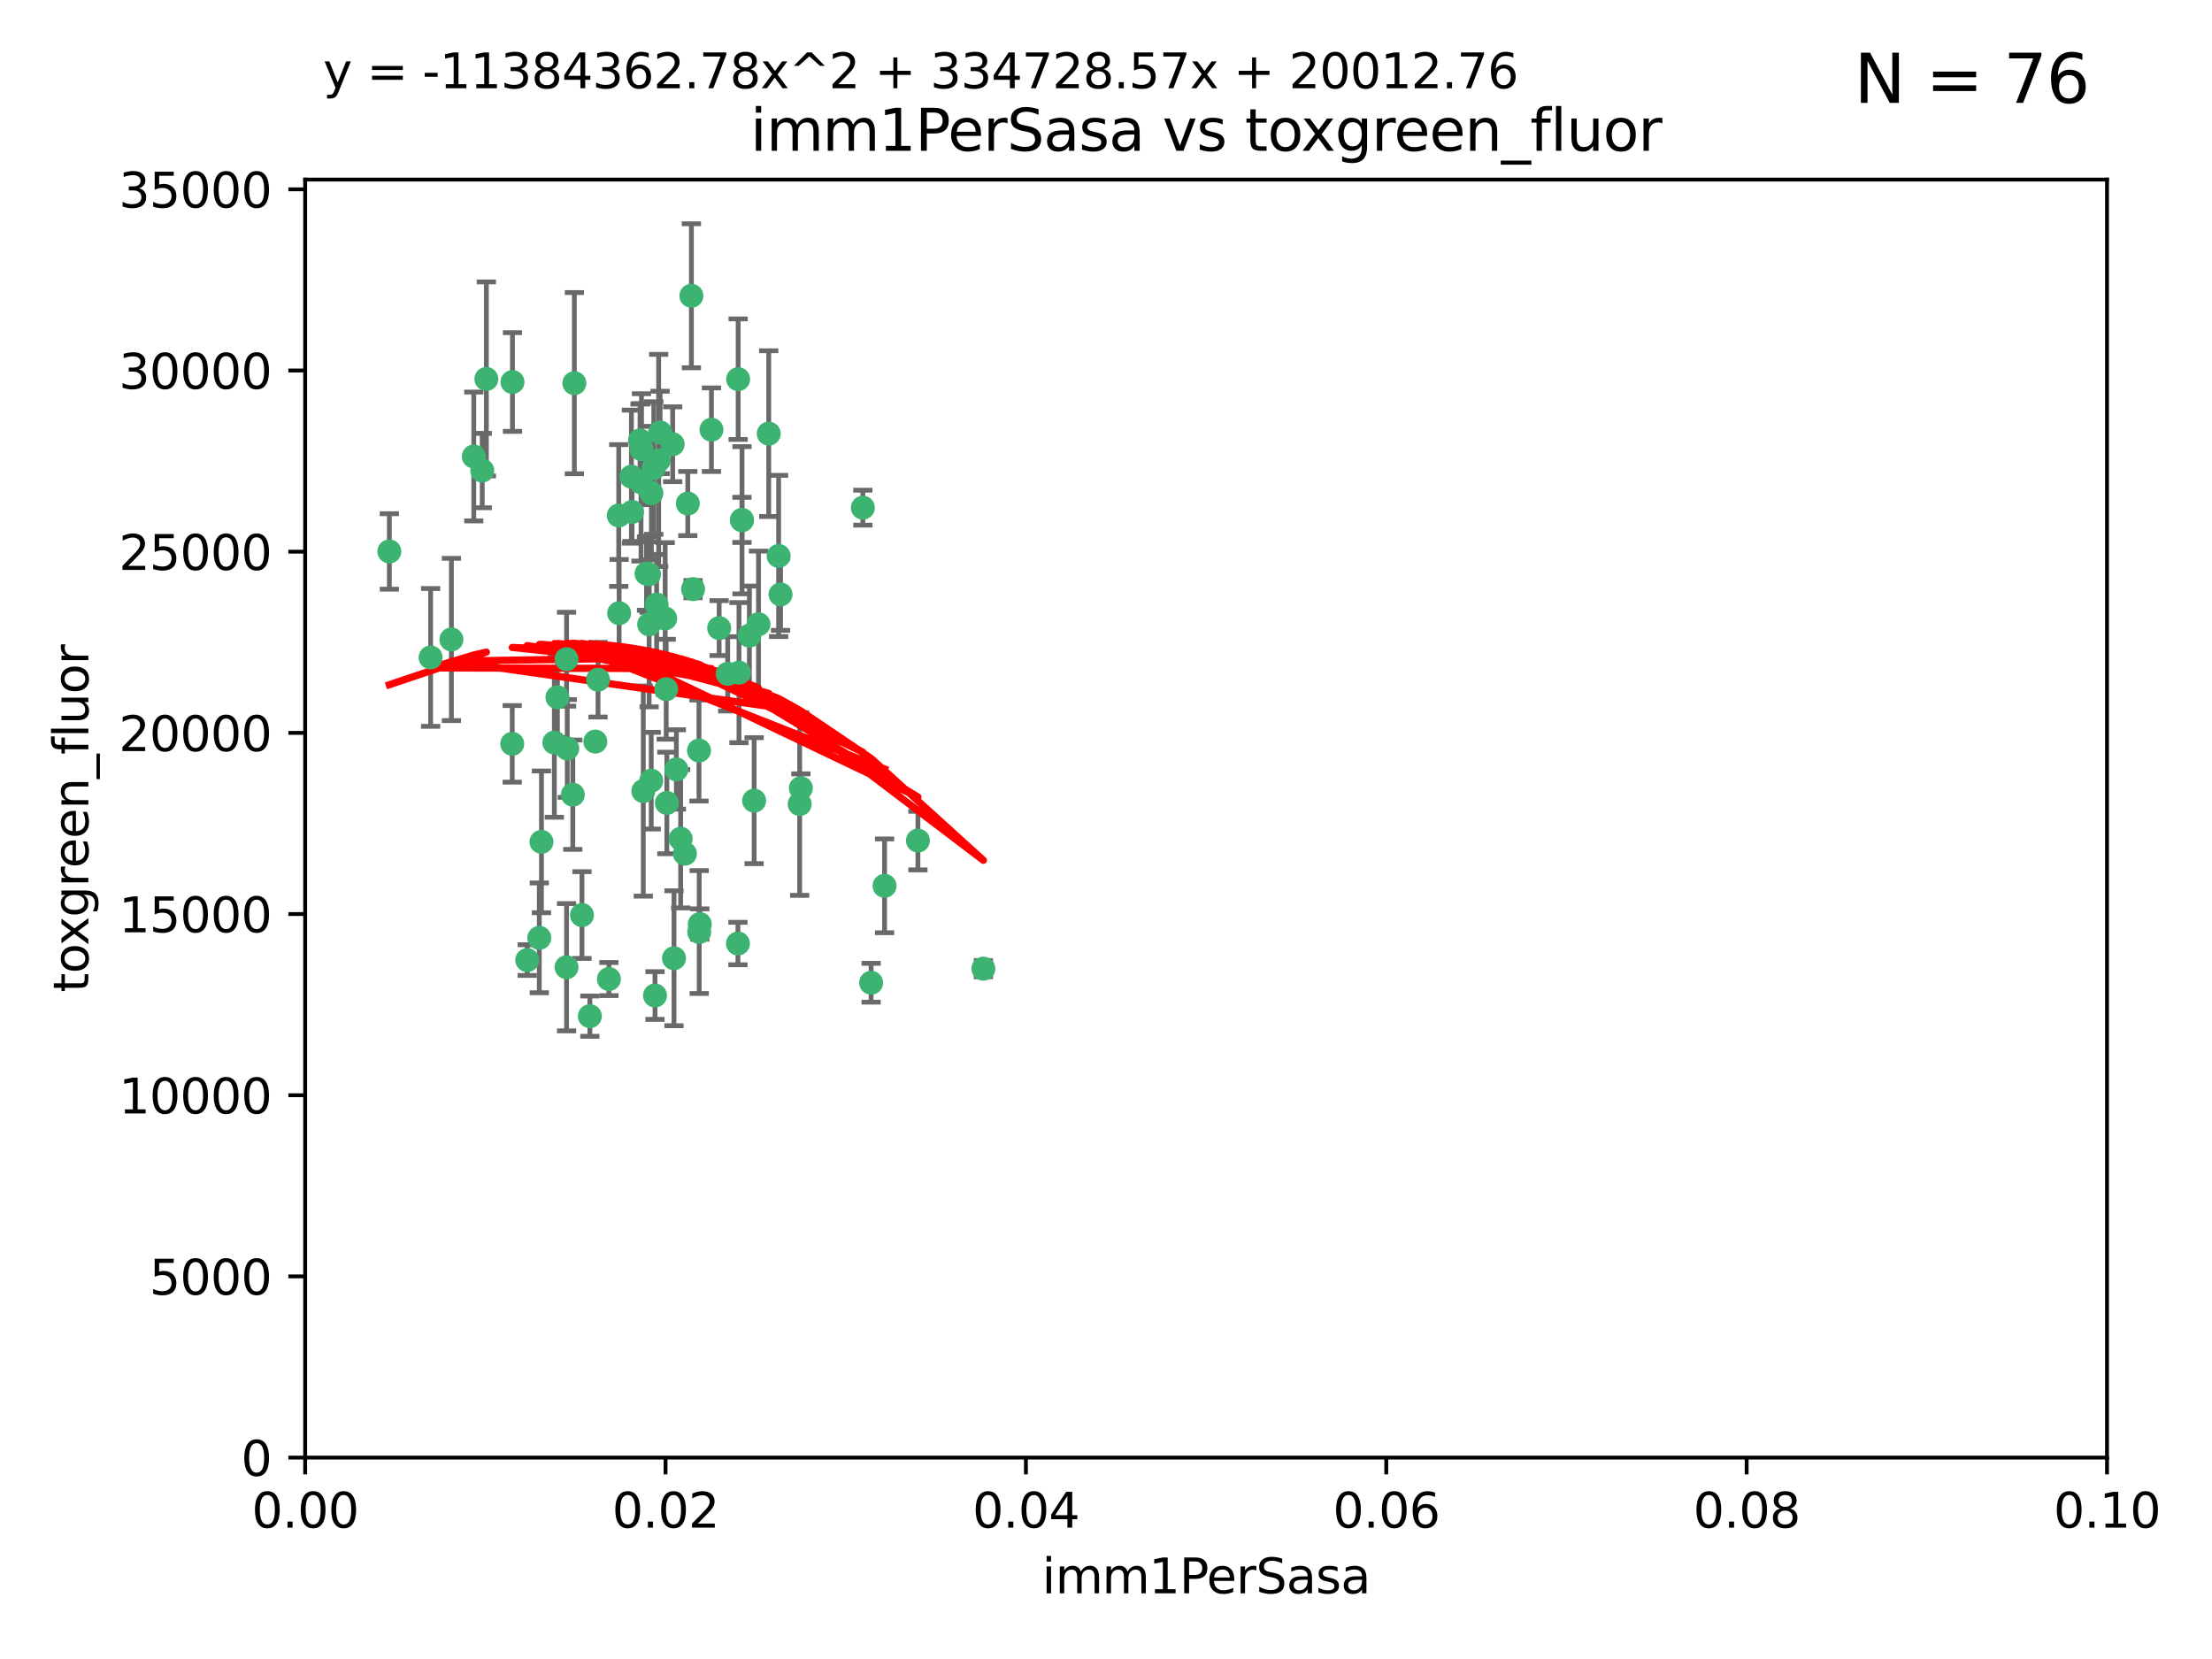 <?xml version="1.0" encoding="utf-8" standalone="no"?>
<!DOCTYPE svg PUBLIC "-//W3C//DTD SVG 1.1//EN"
  "http://www.w3.org/Graphics/SVG/1.1/DTD/svg11.dtd">
<svg xmlns:xlink="http://www.w3.org/1999/xlink" width="460.8pt" height="345.6pt" viewBox="0 0 460.8 345.6" xmlns="http://www.w3.org/2000/svg" version="1.1">
 <defs>
  <style type="text/css">*{stroke-linejoin: round; stroke-linecap: butt}</style>
 </defs>
 <g id="figure_1">
  <g id="patch_1">
   <path d="M 0 345.6 
L 460.8 345.6 
L 460.8 0 
L 0 0 
z
" style="fill: #ffffff"/>
  </g>
  <g id="axes_1">
   <g id="patch_2">
    <path d="M 63.571 303.64 
L 438.93 303.64 
L 438.93 37.411 
L 63.571 37.411 
z
" style="fill: #ffffff"/>
   </g>
   <g id="PathCollection_1">
    <defs>
     <path id="mbb1fe335de" d="M 0 1.118 
C 0.297 1.118 0.581 1 0.791 0.791 
C 1 0.581 1.118 0.297 1.118 0 
C 1.118 -0.297 1 -0.581 0.791 -0.791 
C 0.581 -1 0.297 -1.118 0 -1.118 
C -0.297 -1.118 -0.581 -1 -0.791 -0.791 
C -1 -0.581 -1.118 -0.297 -1.118 0 
C -1.118 0.297 -1 0.581 -0.791 0.791 
C -0.581 1 -0.297 1.118 0 1.118 
z
" style="stroke: #3cb371"/>
    </defs>
    <g clip-path="url(#pb4f31efbd1)">
     <use xlink:href="#mbb1fe335de" x="81.107" y="114.876" style="fill: #3cb371; stroke: #3cb371"/>
     <use xlink:href="#mbb1fe335de" x="101.319" y="78.941" style="fill: #3cb371; stroke: #3cb371"/>
     <use xlink:href="#mbb1fe335de" x="100.458" y="98.026" style="fill: #3cb371; stroke: #3cb371"/>
     <use xlink:href="#mbb1fe335de" x="98.695" y="95.094" style="fill: #3cb371; stroke: #3cb371"/>
     <use xlink:href="#mbb1fe335de" x="89.706" y="136.954" style="fill: #3cb371; stroke: #3cb371"/>
     <use xlink:href="#mbb1fe335de" x="148.21" y="89.516" style="fill: #3cb371; stroke: #3cb371"/>
     <use xlink:href="#mbb1fe335de" x="106.757" y="79.578" style="fill: #3cb371; stroke: #3cb371"/>
     <use xlink:href="#mbb1fe335de" x="137.211" y="95.918" style="fill: #3cb371; stroke: #3cb371"/>
     <use xlink:href="#mbb1fe335de" x="134.683" y="119.488" style="fill: #3cb371; stroke: #3cb371"/>
     <use xlink:href="#mbb1fe335de" x="135.699" y="102.727" style="fill: #3cb371; stroke: #3cb371"/>
     <use xlink:href="#mbb1fe335de" x="162.201" y="115.814" style="fill: #3cb371; stroke: #3cb371"/>
     <use xlink:href="#mbb1fe335de" x="138.568" y="128.839" style="fill: #3cb371; stroke: #3cb371"/>
     <use xlink:href="#mbb1fe335de" x="118.027" y="137.321" style="fill: #3cb371; stroke: #3cb371"/>
     <use xlink:href="#mbb1fe335de" x="133.537" y="100.483" style="fill: #3cb371; stroke: #3cb371"/>
     <use xlink:href="#mbb1fe335de" x="133.331" y="91.754" style="fill: #3cb371; stroke: #3cb371"/>
     <use xlink:href="#mbb1fe335de" x="136.786" y="125.947" style="fill: #3cb371; stroke: #3cb371"/>
     <use xlink:href="#mbb1fe335de" x="135.226" y="130.067" style="fill: #3cb371; stroke: #3cb371"/>
     <use xlink:href="#mbb1fe335de" x="124.016" y="154.483" style="fill: #3cb371; stroke: #3cb371"/>
     <use xlink:href="#mbb1fe335de" x="128.894" y="107.386" style="fill: #3cb371; stroke: #3cb371"/>
     <use xlink:href="#mbb1fe335de" x="131.665" y="106.653" style="fill: #3cb371; stroke: #3cb371"/>
     <use xlink:href="#mbb1fe335de" x="135.196" y="119.635" style="fill: #3cb371; stroke: #3cb371"/>
     <use xlink:href="#mbb1fe335de" x="119.649" y="79.819" style="fill: #3cb371; stroke: #3cb371"/>
     <use xlink:href="#mbb1fe335de" x="144.38" y="122.72" style="fill: #3cb371; stroke: #3cb371"/>
     <use xlink:href="#mbb1fe335de" x="126.849" y="203.953" style="fill: #3cb371; stroke: #3cb371"/>
     <use xlink:href="#mbb1fe335de" x="137.51" y="90.084" style="fill: #3cb371; stroke: #3cb371"/>
     <use xlink:href="#mbb1fe335de" x="106.707" y="154.954" style="fill: #3cb371; stroke: #3cb371"/>
     <use xlink:href="#mbb1fe335de" x="143.28" y="104.896" style="fill: #3cb371; stroke: #3cb371"/>
     <use xlink:href="#mbb1fe335de" x="131.536" y="99.298" style="fill: #3cb371; stroke: #3cb371"/>
     <use xlink:href="#mbb1fe335de" x="145.613" y="156.348" style="fill: #3cb371; stroke: #3cb371"/>
     <use xlink:href="#mbb1fe335de" x="179.751" y="105.756" style="fill: #3cb371; stroke: #3cb371"/>
     <use xlink:href="#mbb1fe335de" x="136.196" y="97.498" style="fill: #3cb371; stroke: #3cb371"/>
     <use xlink:href="#mbb1fe335de" x="140.132" y="92.545" style="fill: #3cb371; stroke: #3cb371"/>
     <use xlink:href="#mbb1fe335de" x="119.328" y="165.548" style="fill: #3cb371; stroke: #3cb371"/>
     <use xlink:href="#mbb1fe335de" x="160.144" y="90.332" style="fill: #3cb371; stroke: #3cb371"/>
     <use xlink:href="#mbb1fe335de" x="122.878" y="211.686" style="fill: #3cb371; stroke: #3cb371"/>
     <use xlink:href="#mbb1fe335de" x="154.563" y="108.301" style="fill: #3cb371; stroke: #3cb371"/>
     <use xlink:href="#mbb1fe335de" x="158.007" y="130.038" style="fill: #3cb371; stroke: #3cb371"/>
     <use xlink:href="#mbb1fe335de" x="109.831" y="200.005" style="fill: #3cb371; stroke: #3cb371"/>
     <use xlink:href="#mbb1fe335de" x="153.769" y="78.988" style="fill: #3cb371; stroke: #3cb371"/>
     <use xlink:href="#mbb1fe335de" x="149.81" y="130.84" style="fill: #3cb371; stroke: #3cb371"/>
     <use xlink:href="#mbb1fe335de" x="118.169" y="155.918" style="fill: #3cb371; stroke: #3cb371"/>
     <use xlink:href="#mbb1fe335de" x="136.451" y="207.381" style="fill: #3cb371; stroke: #3cb371"/>
     <use xlink:href="#mbb1fe335de" x="140.407" y="199.62" style="fill: #3cb371; stroke: #3cb371"/>
     <use xlink:href="#mbb1fe335de" x="112.795" y="175.376" style="fill: #3cb371; stroke: #3cb371"/>
     <use xlink:href="#mbb1fe335de" x="154.575" y="108.373" style="fill: #3cb371; stroke: #3cb371"/>
     <use xlink:href="#mbb1fe335de" x="151.594" y="140.37" style="fill: #3cb371; stroke: #3cb371"/>
     <use xlink:href="#mbb1fe335de" x="133.632" y="93.572" style="fill: #3cb371; stroke: #3cb371"/>
     <use xlink:href="#mbb1fe335de" x="128.977" y="127.738" style="fill: #3cb371; stroke: #3cb371"/>
     <use xlink:href="#mbb1fe335de" x="138.918" y="167.27" style="fill: #3cb371; stroke: #3cb371"/>
     <use xlink:href="#mbb1fe335de" x="116.121" y="145.262" style="fill: #3cb371; stroke: #3cb371"/>
     <use xlink:href="#mbb1fe335de" x="153.946" y="140.122" style="fill: #3cb371; stroke: #3cb371"/>
     <use xlink:href="#mbb1fe335de" x="112.344" y="195.371" style="fill: #3cb371; stroke: #3cb371"/>
     <use xlink:href="#mbb1fe335de" x="144.029" y="61.614" style="fill: #3cb371; stroke: #3cb371"/>
     <use xlink:href="#mbb1fe335de" x="121.234" y="190.622" style="fill: #3cb371; stroke: #3cb371"/>
     <use xlink:href="#mbb1fe335de" x="156.112" y="132.411" style="fill: #3cb371; stroke: #3cb371"/>
     <use xlink:href="#mbb1fe335de" x="157.1" y="166.79" style="fill: #3cb371; stroke: #3cb371"/>
     <use xlink:href="#mbb1fe335de" x="204.855" y="201.794" style="fill: #3cb371; stroke: #3cb371"/>
     <use xlink:href="#mbb1fe335de" x="181.47" y="204.723" style="fill: #3cb371; stroke: #3cb371"/>
     <use xlink:href="#mbb1fe335de" x="166.831" y="164.19" style="fill: #3cb371; stroke: #3cb371"/>
     <use xlink:href="#mbb1fe335de" x="94.037" y="133.213" style="fill: #3cb371; stroke: #3cb371"/>
     <use xlink:href="#mbb1fe335de" x="140.899" y="160.289" style="fill: #3cb371; stroke: #3cb371"/>
     <use xlink:href="#mbb1fe335de" x="153.727" y="196.552" style="fill: #3cb371; stroke: #3cb371"/>
     <use xlink:href="#mbb1fe335de" x="142.68" y="177.835" style="fill: #3cb371; stroke: #3cb371"/>
     <use xlink:href="#mbb1fe335de" x="141.792" y="174.728" style="fill: #3cb371; stroke: #3cb371"/>
     <use xlink:href="#mbb1fe335de" x="124.578" y="141.593" style="fill: #3cb371; stroke: #3cb371"/>
     <use xlink:href="#mbb1fe335de" x="191.219" y="175.112" style="fill: #3cb371; stroke: #3cb371"/>
     <use xlink:href="#mbb1fe335de" x="145.66" y="194.16" style="fill: #3cb371; stroke: #3cb371"/>
     <use xlink:href="#mbb1fe335de" x="115.48" y="154.686" style="fill: #3cb371; stroke: #3cb371"/>
     <use xlink:href="#mbb1fe335de" x="145.779" y="192.502" style="fill: #3cb371; stroke: #3cb371"/>
     <use xlink:href="#mbb1fe335de" x="134.01" y="164.794" style="fill: #3cb371; stroke: #3cb371"/>
     <use xlink:href="#mbb1fe335de" x="138.782" y="143.576" style="fill: #3cb371; stroke: #3cb371"/>
     <use xlink:href="#mbb1fe335de" x="135.66" y="162.629" style="fill: #3cb371; stroke: #3cb371"/>
     <use xlink:href="#mbb1fe335de" x="166.587" y="167.495" style="fill: #3cb371; stroke: #3cb371"/>
     <use xlink:href="#mbb1fe335de" x="162.604" y="123.828" style="fill: #3cb371; stroke: #3cb371"/>
     <use xlink:href="#mbb1fe335de" x="118.024" y="201.488" style="fill: #3cb371; stroke: #3cb371"/>
     <use xlink:href="#mbb1fe335de" x="184.271" y="184.534" style="fill: #3cb371; stroke: #3cb371"/>
    </g>
   </g>
   <g id="matplotlib.axis_1">
    <g id="xtick_1">
     <g id="line2d_1">
      <defs>
       <path id="mff6c824246" d="M 0 0 
L 0 3.5 
" style="stroke: #000000; stroke-width: 0.8"/>
      </defs>
      <g>
       <use xlink:href="#mff6c824246" x="63.571" y="303.64" style="stroke: #000000; stroke-width: 0.8"/>
      </g>
     </g>
     <g id="text_1">
      <!-- 0.00 -->
      <g transform="translate(52.438 318.238)scale(0.1 -0.1)">
       <defs>
        <path id="DejaVuSans-30" d="M 2034 4250 
Q 1547 4250 1301 3770 
Q 1056 3291 1056 2328 
Q 1056 1369 1301 889 
Q 1547 409 2034 409 
Q 2525 409 2770 889 
Q 3016 1369 3016 2328 
Q 3016 3291 2770 3770 
Q 2525 4250 2034 4250 
z
M 2034 4750 
Q 2819 4750 3233 4129 
Q 3647 3509 3647 2328 
Q 3647 1150 3233 529 
Q 2819 -91 2034 -91 
Q 1250 -91 836 529 
Q 422 1150 422 2328 
Q 422 3509 836 4129 
Q 1250 4750 2034 4750 
z
" transform="scale(0.016)"/>
        <path id="DejaVuSans-2e" d="M 684 794 
L 1344 794 
L 1344 0 
L 684 0 
L 684 794 
z
" transform="scale(0.016)"/>
       </defs>
       <use xlink:href="#DejaVuSans-30"/>
       <use xlink:href="#DejaVuSans-2e" x="63.623"/>
       <use xlink:href="#DejaVuSans-30" x="95.41"/>
       <use xlink:href="#DejaVuSans-30" x="159.033"/>
      </g>
     </g>
    </g>
    <g id="xtick_2">
     <g id="line2d_2">
      <g>
       <use xlink:href="#mff6c824246" x="138.643" y="303.64" style="stroke: #000000; stroke-width: 0.8"/>
      </g>
     </g>
     <g id="text_2">
      <!-- 0.02 -->
      <g transform="translate(127.51 318.238)scale(0.1 -0.1)">
       <defs>
        <path id="DejaVuSans-32" d="M 1228 531 
L 3431 531 
L 3431 0 
L 469 0 
L 469 531 
Q 828 903 1448 1529 
Q 2069 2156 2228 2338 
Q 2531 2678 2651 2914 
Q 2772 3150 2772 3378 
Q 2772 3750 2511 3984 
Q 2250 4219 1831 4219 
Q 1534 4219 1204 4116 
Q 875 4013 500 3803 
L 500 4441 
Q 881 4594 1212 4672 
Q 1544 4750 1819 4750 
Q 2544 4750 2975 4387 
Q 3406 4025 3406 3419 
Q 3406 3131 3298 2873 
Q 3191 2616 2906 2266 
Q 2828 2175 2409 1742 
Q 1991 1309 1228 531 
z
" transform="scale(0.016)"/>
       </defs>
       <use xlink:href="#DejaVuSans-30"/>
       <use xlink:href="#DejaVuSans-2e" x="63.623"/>
       <use xlink:href="#DejaVuSans-30" x="95.41"/>
       <use xlink:href="#DejaVuSans-32" x="159.033"/>
      </g>
     </g>
    </g>
    <g id="xtick_3">
     <g id="line2d_3">
      <g>
       <use xlink:href="#mff6c824246" x="213.715" y="303.64" style="stroke: #000000; stroke-width: 0.8"/>
      </g>
     </g>
     <g id="text_3">
      <!-- 0.04 -->
      <g transform="translate(202.582 318.238)scale(0.1 -0.1)">
       <defs>
        <path id="DejaVuSans-34" d="M 2419 4116 
L 825 1625 
L 2419 1625 
L 2419 4116 
z
M 2253 4666 
L 3047 4666 
L 3047 1625 
L 3713 1625 
L 3713 1100 
L 3047 1100 
L 3047 0 
L 2419 0 
L 2419 1100 
L 313 1100 
L 313 1709 
L 2253 4666 
z
" transform="scale(0.016)"/>
       </defs>
       <use xlink:href="#DejaVuSans-30"/>
       <use xlink:href="#DejaVuSans-2e" x="63.623"/>
       <use xlink:href="#DejaVuSans-30" x="95.41"/>
       <use xlink:href="#DejaVuSans-34" x="159.033"/>
      </g>
     </g>
    </g>
    <g id="xtick_4">
     <g id="line2d_4">
      <g>
       <use xlink:href="#mff6c824246" x="288.786" y="303.64" style="stroke: #000000; stroke-width: 0.8"/>
      </g>
     </g>
     <g id="text_4">
      <!-- 0.06 -->
      <g transform="translate(277.654 318.238)scale(0.1 -0.1)">
       <defs>
        <path id="DejaVuSans-36" d="M 2113 2584 
Q 1688 2584 1439 2293 
Q 1191 2003 1191 1497 
Q 1191 994 1439 701 
Q 1688 409 2113 409 
Q 2538 409 2786 701 
Q 3034 994 3034 1497 
Q 3034 2003 2786 2293 
Q 2538 2584 2113 2584 
z
M 3366 4563 
L 3366 3988 
Q 3128 4100 2886 4159 
Q 2644 4219 2406 4219 
Q 1781 4219 1451 3797 
Q 1122 3375 1075 2522 
Q 1259 2794 1537 2939 
Q 1816 3084 2150 3084 
Q 2853 3084 3261 2657 
Q 3669 2231 3669 1497 
Q 3669 778 3244 343 
Q 2819 -91 2113 -91 
Q 1303 -91 875 529 
Q 447 1150 447 2328 
Q 447 3434 972 4092 
Q 1497 4750 2381 4750 
Q 2619 4750 2861 4703 
Q 3103 4656 3366 4563 
z
" transform="scale(0.016)"/>
       </defs>
       <use xlink:href="#DejaVuSans-30"/>
       <use xlink:href="#DejaVuSans-2e" x="63.623"/>
       <use xlink:href="#DejaVuSans-30" x="95.41"/>
       <use xlink:href="#DejaVuSans-36" x="159.033"/>
      </g>
     </g>
    </g>
    <g id="xtick_5">
     <g id="line2d_5">
      <g>
       <use xlink:href="#mff6c824246" x="363.858" y="303.64" style="stroke: #000000; stroke-width: 0.8"/>
      </g>
     </g>
     <g id="text_5">
      <!-- 0.08 -->
      <g transform="translate(352.725 318.238)scale(0.1 -0.1)">
       <defs>
        <path id="DejaVuSans-38" d="M 2034 2216 
Q 1584 2216 1326 1975 
Q 1069 1734 1069 1313 
Q 1069 891 1326 650 
Q 1584 409 2034 409 
Q 2484 409 2743 651 
Q 3003 894 3003 1313 
Q 3003 1734 2745 1975 
Q 2488 2216 2034 2216 
z
M 1403 2484 
Q 997 2584 770 2862 
Q 544 3141 544 3541 
Q 544 4100 942 4425 
Q 1341 4750 2034 4750 
Q 2731 4750 3128 4425 
Q 3525 4100 3525 3541 
Q 3525 3141 3298 2862 
Q 3072 2584 2669 2484 
Q 3125 2378 3379 2068 
Q 3634 1759 3634 1313 
Q 3634 634 3220 271 
Q 2806 -91 2034 -91 
Q 1263 -91 848 271 
Q 434 634 434 1313 
Q 434 1759 690 2068 
Q 947 2378 1403 2484 
z
M 1172 3481 
Q 1172 3119 1398 2916 
Q 1625 2713 2034 2713 
Q 2441 2713 2670 2916 
Q 2900 3119 2900 3481 
Q 2900 3844 2670 4047 
Q 2441 4250 2034 4250 
Q 1625 4250 1398 4047 
Q 1172 3844 1172 3481 
z
" transform="scale(0.016)"/>
       </defs>
       <use xlink:href="#DejaVuSans-30"/>
       <use xlink:href="#DejaVuSans-2e" x="63.623"/>
       <use xlink:href="#DejaVuSans-30" x="95.41"/>
       <use xlink:href="#DejaVuSans-38" x="159.033"/>
      </g>
     </g>
    </g>
    <g id="xtick_6">
     <g id="line2d_6">
      <g>
       <use xlink:href="#mff6c824246" x="438.93" y="303.64" style="stroke: #000000; stroke-width: 0.8"/>
      </g>
     </g>
     <g id="text_6">
      <!-- 0.10 -->
      <g transform="translate(427.797 318.238)scale(0.1 -0.1)">
       <defs>
        <path id="DejaVuSans-31" d="M 794 531 
L 1825 531 
L 1825 4091 
L 703 3866 
L 703 4441 
L 1819 4666 
L 2450 4666 
L 2450 531 
L 3481 531 
L 3481 0 
L 794 0 
L 794 531 
z
" transform="scale(0.016)"/>
       </defs>
       <use xlink:href="#DejaVuSans-30"/>
       <use xlink:href="#DejaVuSans-2e" x="63.623"/>
       <use xlink:href="#DejaVuSans-31" x="95.41"/>
       <use xlink:href="#DejaVuSans-30" x="159.033"/>
      </g>
     </g>
    </g>
    <g id="text_7">
     <!-- imm1PerSasa -->
     <g transform="translate(217.067 331.917)scale(0.1 -0.1)">
      <defs>
       <path id="DejaVuSans-69" d="M 603 3500 
L 1178 3500 
L 1178 0 
L 603 0 
L 603 3500 
z
M 603 4863 
L 1178 4863 
L 1178 4134 
L 603 4134 
L 603 4863 
z
" transform="scale(0.016)"/>
       <path id="DejaVuSans-6d" d="M 3328 2828 
Q 3544 3216 3844 3400 
Q 4144 3584 4550 3584 
Q 5097 3584 5394 3201 
Q 5691 2819 5691 2113 
L 5691 0 
L 5113 0 
L 5113 2094 
Q 5113 2597 4934 2840 
Q 4756 3084 4391 3084 
Q 3944 3084 3684 2787 
Q 3425 2491 3425 1978 
L 3425 0 
L 2847 0 
L 2847 2094 
Q 2847 2600 2669 2842 
Q 2491 3084 2119 3084 
Q 1678 3084 1418 2786 
Q 1159 2488 1159 1978 
L 1159 0 
L 581 0 
L 581 3500 
L 1159 3500 
L 1159 2956 
Q 1356 3278 1631 3431 
Q 1906 3584 2284 3584 
Q 2666 3584 2933 3390 
Q 3200 3197 3328 2828 
z
" transform="scale(0.016)"/>
       <path id="DejaVuSans-50" d="M 1259 4147 
L 1259 2394 
L 2053 2394 
Q 2494 2394 2734 2622 
Q 2975 2850 2975 3272 
Q 2975 3691 2734 3919 
Q 2494 4147 2053 4147 
L 1259 4147 
z
M 628 4666 
L 2053 4666 
Q 2838 4666 3239 4311 
Q 3641 3956 3641 3272 
Q 3641 2581 3239 2228 
Q 2838 1875 2053 1875 
L 1259 1875 
L 1259 0 
L 628 0 
L 628 4666 
z
" transform="scale(0.016)"/>
       <path id="DejaVuSans-65" d="M 3597 1894 
L 3597 1613 
L 953 1613 
Q 991 1019 1311 708 
Q 1631 397 2203 397 
Q 2534 397 2845 478 
Q 3156 559 3463 722 
L 3463 178 
Q 3153 47 2828 -22 
Q 2503 -91 2169 -91 
Q 1331 -91 842 396 
Q 353 884 353 1716 
Q 353 2575 817 3079 
Q 1281 3584 2069 3584 
Q 2775 3584 3186 3129 
Q 3597 2675 3597 1894 
z
M 3022 2063 
Q 3016 2534 2758 2815 
Q 2500 3097 2075 3097 
Q 1594 3097 1305 2825 
Q 1016 2553 972 2059 
L 3022 2063 
z
" transform="scale(0.016)"/>
       <path id="DejaVuSans-72" d="M 2631 2963 
Q 2534 3019 2420 3045 
Q 2306 3072 2169 3072 
Q 1681 3072 1420 2755 
Q 1159 2438 1159 1844 
L 1159 0 
L 581 0 
L 581 3500 
L 1159 3500 
L 1159 2956 
Q 1341 3275 1631 3429 
Q 1922 3584 2338 3584 
Q 2397 3584 2469 3576 
Q 2541 3569 2628 3553 
L 2631 2963 
z
" transform="scale(0.016)"/>
       <path id="DejaVuSans-53" d="M 3425 4513 
L 3425 3897 
Q 3066 4069 2747 4153 
Q 2428 4238 2131 4238 
Q 1616 4238 1336 4038 
Q 1056 3838 1056 3469 
Q 1056 3159 1242 3001 
Q 1428 2844 1947 2747 
L 2328 2669 
Q 3034 2534 3370 2195 
Q 3706 1856 3706 1288 
Q 3706 609 3251 259 
Q 2797 -91 1919 -91 
Q 1588 -91 1214 -16 
Q 841 59 441 206 
L 441 856 
Q 825 641 1194 531 
Q 1563 422 1919 422 
Q 2459 422 2753 634 
Q 3047 847 3047 1241 
Q 3047 1584 2836 1778 
Q 2625 1972 2144 2069 
L 1759 2144 
Q 1053 2284 737 2584 
Q 422 2884 422 3419 
Q 422 4038 858 4394 
Q 1294 4750 2059 4750 
Q 2388 4750 2728 4690 
Q 3069 4631 3425 4513 
z
" transform="scale(0.016)"/>
       <path id="DejaVuSans-61" d="M 2194 1759 
Q 1497 1759 1228 1600 
Q 959 1441 959 1056 
Q 959 750 1161 570 
Q 1363 391 1709 391 
Q 2188 391 2477 730 
Q 2766 1069 2766 1631 
L 2766 1759 
L 2194 1759 
z
M 3341 1997 
L 3341 0 
L 2766 0 
L 2766 531 
Q 2569 213 2275 61 
Q 1981 -91 1556 -91 
Q 1019 -91 701 211 
Q 384 513 384 1019 
Q 384 1609 779 1909 
Q 1175 2209 1959 2209 
L 2766 2209 
L 2766 2266 
Q 2766 2663 2505 2880 
Q 2244 3097 1772 3097 
Q 1472 3097 1187 3025 
Q 903 2953 641 2809 
L 641 3341 
Q 956 3463 1253 3523 
Q 1550 3584 1831 3584 
Q 2591 3584 2966 3190 
Q 3341 2797 3341 1997 
z
" transform="scale(0.016)"/>
       <path id="DejaVuSans-73" d="M 2834 3397 
L 2834 2853 
Q 2591 2978 2328 3040 
Q 2066 3103 1784 3103 
Q 1356 3103 1142 2972 
Q 928 2841 928 2578 
Q 928 2378 1081 2264 
Q 1234 2150 1697 2047 
L 1894 2003 
Q 2506 1872 2764 1633 
Q 3022 1394 3022 966 
Q 3022 478 2636 193 
Q 2250 -91 1575 -91 
Q 1294 -91 989 -36 
Q 684 19 347 128 
L 347 722 
Q 666 556 975 473 
Q 1284 391 1588 391 
Q 1994 391 2212 530 
Q 2431 669 2431 922 
Q 2431 1156 2273 1281 
Q 2116 1406 1581 1522 
L 1381 1569 
Q 847 1681 609 1914 
Q 372 2147 372 2553 
Q 372 3047 722 3315 
Q 1072 3584 1716 3584 
Q 2034 3584 2315 3537 
Q 2597 3491 2834 3397 
z
" transform="scale(0.016)"/>
      </defs>
      <use xlink:href="#DejaVuSans-69"/>
      <use xlink:href="#DejaVuSans-6d" x="27.783"/>
      <use xlink:href="#DejaVuSans-6d" x="125.195"/>
      <use xlink:href="#DejaVuSans-31" x="222.607"/>
      <use xlink:href="#DejaVuSans-50" x="286.23"/>
      <use xlink:href="#DejaVuSans-65" x="342.908"/>
      <use xlink:href="#DejaVuSans-72" x="404.432"/>
      <use xlink:href="#DejaVuSans-53" x="445.545"/>
      <use xlink:href="#DejaVuSans-61" x="509.021"/>
      <use xlink:href="#DejaVuSans-73" x="570.301"/>
      <use xlink:href="#DejaVuSans-61" x="622.4"/>
     </g>
    </g>
   </g>
   <g id="matplotlib.axis_2">
    <g id="ytick_1">
     <g id="line2d_7">
      <defs>
       <path id="m839ab7cd01" d="M 0 0 
L -3.5 0 
" style="stroke: #000000; stroke-width: 0.8"/>
      </defs>
      <g>
       <use xlink:href="#m839ab7cd01" x="63.571" y="303.64" style="stroke: #000000; stroke-width: 0.8"/>
      </g>
     </g>
     <g id="text_8">
      <!-- 0 -->
      <g transform="translate(50.209 307.439)scale(0.1 -0.1)">
       <use xlink:href="#DejaVuSans-30"/>
      </g>
     </g>
    </g>
    <g id="ytick_2">
     <g id="line2d_8">
      <g>
       <use xlink:href="#m839ab7cd01" x="63.571" y="265.897" style="stroke: #000000; stroke-width: 0.8"/>
      </g>
     </g>
     <g id="text_9">
      <!-- 5000 -->
      <g transform="translate(31.121 269.696)scale(0.1 -0.1)">
       <defs>
        <path id="DejaVuSans-35" d="M 691 4666 
L 3169 4666 
L 3169 4134 
L 1269 4134 
L 1269 2991 
Q 1406 3038 1543 3061 
Q 1681 3084 1819 3084 
Q 2600 3084 3056 2656 
Q 3513 2228 3513 1497 
Q 3513 744 3044 326 
Q 2575 -91 1722 -91 
Q 1428 -91 1123 -41 
Q 819 9 494 109 
L 494 744 
Q 775 591 1075 516 
Q 1375 441 1709 441 
Q 2250 441 2565 725 
Q 2881 1009 2881 1497 
Q 2881 1984 2565 2268 
Q 2250 2553 1709 2553 
Q 1456 2553 1204 2497 
Q 953 2441 691 2322 
L 691 4666 
z
" transform="scale(0.016)"/>
       </defs>
       <use xlink:href="#DejaVuSans-35"/>
       <use xlink:href="#DejaVuSans-30" x="63.623"/>
       <use xlink:href="#DejaVuSans-30" x="127.246"/>
       <use xlink:href="#DejaVuSans-30" x="190.869"/>
      </g>
     </g>
    </g>
    <g id="ytick_3">
     <g id="line2d_9">
      <g>
       <use xlink:href="#m839ab7cd01" x="63.571" y="228.154" style="stroke: #000000; stroke-width: 0.8"/>
      </g>
     </g>
     <g id="text_10">
      <!-- 10000 -->
      <g transform="translate(24.759 231.953)scale(0.1 -0.1)">
       <use xlink:href="#DejaVuSans-31"/>
       <use xlink:href="#DejaVuSans-30" x="63.623"/>
       <use xlink:href="#DejaVuSans-30" x="127.246"/>
       <use xlink:href="#DejaVuSans-30" x="190.869"/>
       <use xlink:href="#DejaVuSans-30" x="254.492"/>
      </g>
     </g>
    </g>
    <g id="ytick_4">
     <g id="line2d_10">
      <g>
       <use xlink:href="#m839ab7cd01" x="63.571" y="190.411" style="stroke: #000000; stroke-width: 0.8"/>
      </g>
     </g>
     <g id="text_11">
      <!-- 15000 -->
      <g transform="translate(24.759 194.21)scale(0.1 -0.1)">
       <use xlink:href="#DejaVuSans-31"/>
       <use xlink:href="#DejaVuSans-35" x="63.623"/>
       <use xlink:href="#DejaVuSans-30" x="127.246"/>
       <use xlink:href="#DejaVuSans-30" x="190.869"/>
       <use xlink:href="#DejaVuSans-30" x="254.492"/>
      </g>
     </g>
    </g>
    <g id="ytick_5">
     <g id="line2d_11">
      <g>
       <use xlink:href="#m839ab7cd01" x="63.571" y="152.668" style="stroke: #000000; stroke-width: 0.8"/>
      </g>
     </g>
     <g id="text_12">
      <!-- 20000 -->
      <g transform="translate(24.759 156.467)scale(0.1 -0.1)">
       <use xlink:href="#DejaVuSans-32"/>
       <use xlink:href="#DejaVuSans-30" x="63.623"/>
       <use xlink:href="#DejaVuSans-30" x="127.246"/>
       <use xlink:href="#DejaVuSans-30" x="190.869"/>
       <use xlink:href="#DejaVuSans-30" x="254.492"/>
      </g>
     </g>
    </g>
    <g id="ytick_6">
     <g id="line2d_12">
      <g>
       <use xlink:href="#m839ab7cd01" x="63.571" y="114.925" style="stroke: #000000; stroke-width: 0.8"/>
      </g>
     </g>
     <g id="text_13">
      <!-- 25000 -->
      <g transform="translate(24.759 118.724)scale(0.1 -0.1)">
       <use xlink:href="#DejaVuSans-32"/>
       <use xlink:href="#DejaVuSans-35" x="63.623"/>
       <use xlink:href="#DejaVuSans-30" x="127.246"/>
       <use xlink:href="#DejaVuSans-30" x="190.869"/>
       <use xlink:href="#DejaVuSans-30" x="254.492"/>
      </g>
     </g>
    </g>
    <g id="ytick_7">
     <g id="line2d_13">
      <g>
       <use xlink:href="#m839ab7cd01" x="63.571" y="77.181" style="stroke: #000000; stroke-width: 0.8"/>
      </g>
     </g>
     <g id="text_14">
      <!-- 30000 -->
      <g transform="translate(24.759 80.981)scale(0.1 -0.1)">
       <defs>
        <path id="DejaVuSans-33" d="M 2597 2516 
Q 3050 2419 3304 2112 
Q 3559 1806 3559 1356 
Q 3559 666 3084 287 
Q 2609 -91 1734 -91 
Q 1441 -91 1130 -33 
Q 819 25 488 141 
L 488 750 
Q 750 597 1062 519 
Q 1375 441 1716 441 
Q 2309 441 2620 675 
Q 2931 909 2931 1356 
Q 2931 1769 2642 2001 
Q 2353 2234 1838 2234 
L 1294 2234 
L 1294 2753 
L 1863 2753 
Q 2328 2753 2575 2939 
Q 2822 3125 2822 3475 
Q 2822 3834 2567 4026 
Q 2313 4219 1838 4219 
Q 1578 4219 1281 4162 
Q 984 4106 628 3988 
L 628 4550 
Q 988 4650 1302 4700 
Q 1616 4750 1894 4750 
Q 2613 4750 3031 4423 
Q 3450 4097 3450 3541 
Q 3450 3153 3228 2886 
Q 3006 2619 2597 2516 
z
" transform="scale(0.016)"/>
       </defs>
       <use xlink:href="#DejaVuSans-33"/>
       <use xlink:href="#DejaVuSans-30" x="63.623"/>
       <use xlink:href="#DejaVuSans-30" x="127.246"/>
       <use xlink:href="#DejaVuSans-30" x="190.869"/>
       <use xlink:href="#DejaVuSans-30" x="254.492"/>
      </g>
     </g>
    </g>
    <g id="ytick_8">
     <g id="line2d_14">
      <g>
       <use xlink:href="#m839ab7cd01" x="63.571" y="39.438" style="stroke: #000000; stroke-width: 0.8"/>
      </g>
     </g>
     <g id="text_15">
      <!-- 35000 -->
      <g transform="translate(24.759 43.238)scale(0.1 -0.1)">
       <use xlink:href="#DejaVuSans-33"/>
       <use xlink:href="#DejaVuSans-35" x="63.623"/>
       <use xlink:href="#DejaVuSans-30" x="127.246"/>
       <use xlink:href="#DejaVuSans-30" x="190.869"/>
       <use xlink:href="#DejaVuSans-30" x="254.492"/>
      </g>
     </g>
    </g>
    <g id="text_16">
     <!-- toxgreen_fluor -->
     <g transform="translate(18.401 206.72)rotate(-90)scale(0.1 -0.1)">
      <defs>
       <path id="DejaVuSans-74" d="M 1172 4494 
L 1172 3500 
L 2356 3500 
L 2356 3053 
L 1172 3053 
L 1172 1153 
Q 1172 725 1289 603 
Q 1406 481 1766 481 
L 2356 481 
L 2356 0 
L 1766 0 
Q 1100 0 847 248 
Q 594 497 594 1153 
L 594 3053 
L 172 3053 
L 172 3500 
L 594 3500 
L 594 4494 
L 1172 4494 
z
" transform="scale(0.016)"/>
       <path id="DejaVuSans-6f" d="M 1959 3097 
Q 1497 3097 1228 2736 
Q 959 2375 959 1747 
Q 959 1119 1226 758 
Q 1494 397 1959 397 
Q 2419 397 2687 759 
Q 2956 1122 2956 1747 
Q 2956 2369 2687 2733 
Q 2419 3097 1959 3097 
z
M 1959 3584 
Q 2709 3584 3137 3096 
Q 3566 2609 3566 1747 
Q 3566 888 3137 398 
Q 2709 -91 1959 -91 
Q 1206 -91 779 398 
Q 353 888 353 1747 
Q 353 2609 779 3096 
Q 1206 3584 1959 3584 
z
" transform="scale(0.016)"/>
       <path id="DejaVuSans-78" d="M 3513 3500 
L 2247 1797 
L 3578 0 
L 2900 0 
L 1881 1375 
L 863 0 
L 184 0 
L 1544 1831 
L 300 3500 
L 978 3500 
L 1906 2253 
L 2834 3500 
L 3513 3500 
z
" transform="scale(0.016)"/>
       <path id="DejaVuSans-67" d="M 2906 1791 
Q 2906 2416 2648 2759 
Q 2391 3103 1925 3103 
Q 1463 3103 1205 2759 
Q 947 2416 947 1791 
Q 947 1169 1205 825 
Q 1463 481 1925 481 
Q 2391 481 2648 825 
Q 2906 1169 2906 1791 
z
M 3481 434 
Q 3481 -459 3084 -895 
Q 2688 -1331 1869 -1331 
Q 1566 -1331 1297 -1286 
Q 1028 -1241 775 -1147 
L 775 -588 
Q 1028 -725 1275 -790 
Q 1522 -856 1778 -856 
Q 2344 -856 2625 -561 
Q 2906 -266 2906 331 
L 2906 616 
Q 2728 306 2450 153 
Q 2172 0 1784 0 
Q 1141 0 747 490 
Q 353 981 353 1791 
Q 353 2603 747 3093 
Q 1141 3584 1784 3584 
Q 2172 3584 2450 3431 
Q 2728 3278 2906 2969 
L 2906 3500 
L 3481 3500 
L 3481 434 
z
" transform="scale(0.016)"/>
       <path id="DejaVuSans-6e" d="M 3513 2113 
L 3513 0 
L 2938 0 
L 2938 2094 
Q 2938 2591 2744 2837 
Q 2550 3084 2163 3084 
Q 1697 3084 1428 2787 
Q 1159 2491 1159 1978 
L 1159 0 
L 581 0 
L 581 3500 
L 1159 3500 
L 1159 2956 
Q 1366 3272 1645 3428 
Q 1925 3584 2291 3584 
Q 2894 3584 3203 3211 
Q 3513 2838 3513 2113 
z
" transform="scale(0.016)"/>
       <path id="DejaVuSans-5f" d="M 3263 -1063 
L 3263 -1509 
L -63 -1509 
L -63 -1063 
L 3263 -1063 
z
" transform="scale(0.016)"/>
       <path id="DejaVuSans-66" d="M 2375 4863 
L 2375 4384 
L 1825 4384 
Q 1516 4384 1395 4259 
Q 1275 4134 1275 3809 
L 1275 3500 
L 2222 3500 
L 2222 3053 
L 1275 3053 
L 1275 0 
L 697 0 
L 697 3053 
L 147 3053 
L 147 3500 
L 697 3500 
L 697 3744 
Q 697 4328 969 4595 
Q 1241 4863 1831 4863 
L 2375 4863 
z
" transform="scale(0.016)"/>
       <path id="DejaVuSans-6c" d="M 603 4863 
L 1178 4863 
L 1178 0 
L 603 0 
L 603 4863 
z
" transform="scale(0.016)"/>
       <path id="DejaVuSans-75" d="M 544 1381 
L 544 3500 
L 1119 3500 
L 1119 1403 
Q 1119 906 1312 657 
Q 1506 409 1894 409 
Q 2359 409 2629 706 
Q 2900 1003 2900 1516 
L 2900 3500 
L 3475 3500 
L 3475 0 
L 2900 0 
L 2900 538 
Q 2691 219 2414 64 
Q 2138 -91 1772 -91 
Q 1169 -91 856 284 
Q 544 659 544 1381 
z
M 1991 3584 
L 1991 3584 
z
" transform="scale(0.016)"/>
      </defs>
      <use xlink:href="#DejaVuSans-74"/>
      <use xlink:href="#DejaVuSans-6f" x="39.209"/>
      <use xlink:href="#DejaVuSans-78" x="97.266"/>
      <use xlink:href="#DejaVuSans-67" x="156.445"/>
      <use xlink:href="#DejaVuSans-72" x="219.922"/>
      <use xlink:href="#DejaVuSans-65" x="258.785"/>
      <use xlink:href="#DejaVuSans-65" x="320.309"/>
      <use xlink:href="#DejaVuSans-6e" x="381.832"/>
      <use xlink:href="#DejaVuSans-5f" x="445.211"/>
      <use xlink:href="#DejaVuSans-66" x="495.211"/>
      <use xlink:href="#DejaVuSans-6c" x="530.416"/>
      <use xlink:href="#DejaVuSans-75" x="558.199"/>
      <use xlink:href="#DejaVuSans-6f" x="621.578"/>
      <use xlink:href="#DejaVuSans-72" x="682.76"/>
     </g>
    </g>
   </g>
   <g id="LineCollection_1">
    <path d="M 81.107 122.737 
L 81.107 107.014 
" clip-path="url(#pb4f31efbd1)" style="fill: none; stroke: #696969"/>
    <path d="M 101.319 99.149 
L 101.319 58.733 
" clip-path="url(#pb4f31efbd1)" style="fill: none; stroke: #696969"/>
    <path d="M 100.458 105.772 
L 100.458 90.281 
" clip-path="url(#pb4f31efbd1)" style="fill: none; stroke: #696969"/>
    <path d="M 98.695 108.514 
L 98.695 81.675 
" clip-path="url(#pb4f31efbd1)" style="fill: none; stroke: #696969"/>
    <path d="M 89.706 151.309 
L 89.706 122.599 
" clip-path="url(#pb4f31efbd1)" style="fill: none; stroke: #696969"/>
    <path d="M 148.21 98.217 
L 148.21 80.815 
" clip-path="url(#pb4f31efbd1)" style="fill: none; stroke: #696969"/>
    <path d="M 106.757 89.863 
L 106.757 69.294 
" clip-path="url(#pb4f31efbd1)" style="fill: none; stroke: #696969"/>
    <path d="M 137.211 118.013 
L 137.211 73.824 
" clip-path="url(#pb4f31efbd1)" style="fill: none; stroke: #696969"/>
    <path d="M 134.683 127.133 
L 134.683 111.844 
" clip-path="url(#pb4f31efbd1)" style="fill: none; stroke: #696969"/>
    <path d="M 135.699 116.638 
L 135.699 88.815 
" clip-path="url(#pb4f31efbd1)" style="fill: none; stroke: #696969"/>
    <path d="M 162.201 132.604 
L 162.201 99.024 
" clip-path="url(#pb4f31efbd1)" style="fill: none; stroke: #696969"/>
    <path d="M 138.568 144.637 
L 138.568 113.041 
" clip-path="url(#pb4f31efbd1)" style="fill: none; stroke: #696969"/>
    <path d="M 118.027 147.102 
L 118.027 127.541 
" clip-path="url(#pb4f31efbd1)" style="fill: none; stroke: #696969"/>
    <path d="M 133.537 116.878 
L 133.537 84.088 
" clip-path="url(#pb4f31efbd1)" style="fill: none; stroke: #696969"/>
    <path d="M 133.331 99.334 
L 133.331 84.174 
" clip-path="url(#pb4f31efbd1)" style="fill: none; stroke: #696969"/>
    <path d="M 136.786 136.397 
L 136.786 115.497 
" clip-path="url(#pb4f31efbd1)" style="fill: none; stroke: #696969"/>
    <path d="M 135.226 147.25 
L 135.226 112.885 
" clip-path="url(#pb4f31efbd1)" style="fill: none; stroke: #696969"/>
    <path d="M 124.016 155.048 
L 124.016 153.918 
" clip-path="url(#pb4f31efbd1)" style="fill: none; stroke: #696969"/>
    <path d="M 128.894 122.155 
L 128.894 92.617 
" clip-path="url(#pb4f31efbd1)" style="fill: none; stroke: #696969"/>
    <path d="M 131.665 112.792 
L 131.665 100.514 
" clip-path="url(#pb4f31efbd1)" style="fill: none; stroke: #696969"/>
    <path d="M 135.196 127.554 
L 135.196 111.717 
" clip-path="url(#pb4f31efbd1)" style="fill: none; stroke: #696969"/>
    <path d="M 119.649 98.693 
L 119.649 60.945 
" clip-path="url(#pb4f31efbd1)" style="fill: none; stroke: #696969"/>
    <path d="M 144.38 124.514 
L 144.38 120.926 
" clip-path="url(#pb4f31efbd1)" style="fill: none; stroke: #696969"/>
    <path d="M 126.849 207.405 
L 126.849 200.501 
" clip-path="url(#pb4f31efbd1)" style="fill: none; stroke: #696969"/>
    <path d="M 137.51 98.668 
L 137.51 81.501 
" clip-path="url(#pb4f31efbd1)" style="fill: none; stroke: #696969"/>
    <path d="M 106.707 162.929 
L 106.707 146.979 
" clip-path="url(#pb4f31efbd1)" style="fill: none; stroke: #696969"/>
    <path d="M 143.28 111.578 
L 143.28 98.214 
" clip-path="url(#pb4f31efbd1)" style="fill: none; stroke: #696969"/>
    <path d="M 131.536 113.157 
L 131.536 85.439 
" clip-path="url(#pb4f31efbd1)" style="fill: none; stroke: #696969"/>
    <path d="M 145.613 166.868 
L 145.613 145.829 
" clip-path="url(#pb4f31efbd1)" style="fill: none; stroke: #696969"/>
    <path d="M 179.751 109.392 
L 179.751 102.12 
" clip-path="url(#pb4f31efbd1)" style="fill: none; stroke: #696969"/>
    <path d="M 136.196 111.302 
L 136.196 83.693 
" clip-path="url(#pb4f31efbd1)" style="fill: none; stroke: #696969"/>
    <path d="M 140.132 100.341 
L 140.132 84.749 
" clip-path="url(#pb4f31efbd1)" style="fill: none; stroke: #696969"/>
    <path d="M 119.328 176.939 
L 119.328 154.157 
" clip-path="url(#pb4f31efbd1)" style="fill: none; stroke: #696969"/>
    <path d="M 160.144 107.592 
L 160.144 73.071 
" clip-path="url(#pb4f31efbd1)" style="fill: none; stroke: #696969"/>
    <path d="M 122.878 215.883 
L 122.878 207.488 
" clip-path="url(#pb4f31efbd1)" style="fill: none; stroke: #696969"/>
    <path d="M 154.563 113.001 
L 154.563 103.601 
" clip-path="url(#pb4f31efbd1)" style="fill: none; stroke: #696969"/>
    <path d="M 158.007 145.27 
L 158.007 114.805 
" clip-path="url(#pb4f31efbd1)" style="fill: none; stroke: #696969"/>
    <path d="M 109.831 203.204 
L 109.831 196.806 
" clip-path="url(#pb4f31efbd1)" style="fill: none; stroke: #696969"/>
    <path d="M 153.769 91.541 
L 153.769 66.434 
" clip-path="url(#pb4f31efbd1)" style="fill: none; stroke: #696969"/>
    <path d="M 149.81 136.561 
L 149.81 125.12 
" clip-path="url(#pb4f31efbd1)" style="fill: none; stroke: #696969"/>
    <path d="M 118.169 166.104 
L 118.169 145.732 
" clip-path="url(#pb4f31efbd1)" style="fill: none; stroke: #696969"/>
    <path d="M 136.451 212.35 
L 136.451 202.411 
" clip-path="url(#pb4f31efbd1)" style="fill: none; stroke: #696969"/>
    <path d="M 140.407 213.675 
L 140.407 185.565 
" clip-path="url(#pb4f31efbd1)" style="fill: none; stroke: #696969"/>
    <path d="M 112.795 190.142 
L 112.795 160.609 
" clip-path="url(#pb4f31efbd1)" style="fill: none; stroke: #696969"/>
    <path d="M 154.575 123.707 
L 154.575 93.039 
" clip-path="url(#pb4f31efbd1)" style="fill: none; stroke: #696969"/>
    <path d="M 151.594 148.106 
L 151.594 132.634 
" clip-path="url(#pb4f31efbd1)" style="fill: none; stroke: #696969"/>
    <path d="M 133.632 105.129 
L 133.632 82.016 
" clip-path="url(#pb4f31efbd1)" style="fill: none; stroke: #696969"/>
    <path d="M 128.977 138.926 
L 128.977 116.549 
" clip-path="url(#pb4f31efbd1)" style="fill: none; stroke: #696969"/>
    <path d="M 138.918 177.849 
L 138.918 156.691 
" clip-path="url(#pb4f31efbd1)" style="fill: none; stroke: #696969"/>
    <path d="M 116.121 153.647 
L 116.121 136.877 
" clip-path="url(#pb4f31efbd1)" style="fill: none; stroke: #696969"/>
    <path d="M 153.946 154.719 
L 153.946 125.526 
" clip-path="url(#pb4f31efbd1)" style="fill: none; stroke: #696969"/>
    <path d="M 112.344 206.807 
L 112.344 183.935 
" clip-path="url(#pb4f31efbd1)" style="fill: none; stroke: #696969"/>
    <path d="M 144.029 76.614 
L 144.029 46.614 
" clip-path="url(#pb4f31efbd1)" style="fill: none; stroke: #696969"/>
    <path d="M 121.234 199.661 
L 121.234 181.584 
" clip-path="url(#pb4f31efbd1)" style="fill: none; stroke: #696969"/>
    <path d="M 156.112 142.738 
L 156.112 122.084 
" clip-path="url(#pb4f31efbd1)" style="fill: none; stroke: #696969"/>
    <path d="M 157.1 179.908 
L 157.1 153.671 
" clip-path="url(#pb4f31efbd1)" style="fill: none; stroke: #696969"/>
    <path d="M 204.855 203.481 
L 204.855 200.106 
" clip-path="url(#pb4f31efbd1)" style="fill: none; stroke: #696969"/>
    <path d="M 181.47 208.763 
L 181.47 200.682 
" clip-path="url(#pb4f31efbd1)" style="fill: none; stroke: #696969"/>
    <path d="M 166.831 167.175 
L 166.831 161.206 
" clip-path="url(#pb4f31efbd1)" style="fill: none; stroke: #696969"/>
    <path d="M 94.037 150.11 
L 94.037 116.316 
" clip-path="url(#pb4f31efbd1)" style="fill: none; stroke: #696969"/>
    <path d="M 140.899 168.551 
L 140.899 152.026 
" clip-path="url(#pb4f31efbd1)" style="fill: none; stroke: #696969"/>
    <path d="M 153.727 200.974 
L 153.727 192.13 
" clip-path="url(#pb4f31efbd1)" style="fill: none; stroke: #696969"/>
    <path d="M 142.68 178.539 
L 142.68 177.132 
" clip-path="url(#pb4f31efbd1)" style="fill: none; stroke: #696969"/>
    <path d="M 141.792 189.135 
L 141.792 160.322 
" clip-path="url(#pb4f31efbd1)" style="fill: none; stroke: #696969"/>
    <path d="M 124.578 149.363 
L 124.578 133.823 
" clip-path="url(#pb4f31efbd1)" style="fill: none; stroke: #696969"/>
    <path d="M 191.219 181.212 
L 191.219 169.013 
" clip-path="url(#pb4f31efbd1)" style="fill: none; stroke: #696969"/>
    <path d="M 145.66 206.958 
L 145.66 181.362 
" clip-path="url(#pb4f31efbd1)" style="fill: none; stroke: #696969"/>
    <path d="M 115.48 170.247 
L 115.48 139.125 
" clip-path="url(#pb4f31efbd1)" style="fill: none; stroke: #696969"/>
    <path d="M 145.779 195.669 
L 145.779 189.335 
" clip-path="url(#pb4f31efbd1)" style="fill: none; stroke: #696969"/>
    <path d="M 134.01 186.68 
L 134.01 142.908 
" clip-path="url(#pb4f31efbd1)" style="fill: none; stroke: #696969"/>
    <path d="M 138.782 153.98 
L 138.782 133.171 
" clip-path="url(#pb4f31efbd1)" style="fill: none; stroke: #696969"/>
    <path d="M 135.66 172.703 
L 135.66 152.555 
" clip-path="url(#pb4f31efbd1)" style="fill: none; stroke: #696969"/>
    <path d="M 166.587 186.519 
L 166.587 148.47 
" clip-path="url(#pb4f31efbd1)" style="fill: none; stroke: #696969"/>
    <path d="M 162.604 131.314 
L 162.604 116.343 
" clip-path="url(#pb4f31efbd1)" style="fill: none; stroke: #696969"/>
    <path d="M 118.024 214.744 
L 118.024 188.233 
" clip-path="url(#pb4f31efbd1)" style="fill: none; stroke: #696969"/>
    <path d="M 184.271 194.3 
L 184.271 174.769 
" clip-path="url(#pb4f31efbd1)" style="fill: none; stroke: #696969"/>
   </g>
   <g id="line2d_15">
    <defs>
     <path id="ma6083e2377" d="M 2 0 
L -2 -0 
" style="stroke: #696969"/>
    </defs>
    <g clip-path="url(#pb4f31efbd1)">
     <use xlink:href="#ma6083e2377" x="81.107" y="122.737" style="fill: #696969; stroke: #696969"/>
     <use xlink:href="#ma6083e2377" x="101.319" y="99.149" style="fill: #696969; stroke: #696969"/>
     <use xlink:href="#ma6083e2377" x="100.458" y="105.772" style="fill: #696969; stroke: #696969"/>
     <use xlink:href="#ma6083e2377" x="98.695" y="108.514" style="fill: #696969; stroke: #696969"/>
     <use xlink:href="#ma6083e2377" x="89.706" y="151.309" style="fill: #696969; stroke: #696969"/>
     <use xlink:href="#ma6083e2377" x="148.21" y="98.217" style="fill: #696969; stroke: #696969"/>
     <use xlink:href="#ma6083e2377" x="106.757" y="89.863" style="fill: #696969; stroke: #696969"/>
     <use xlink:href="#ma6083e2377" x="137.211" y="118.013" style="fill: #696969; stroke: #696969"/>
     <use xlink:href="#ma6083e2377" x="134.683" y="127.133" style="fill: #696969; stroke: #696969"/>
     <use xlink:href="#ma6083e2377" x="135.699" y="116.638" style="fill: #696969; stroke: #696969"/>
     <use xlink:href="#ma6083e2377" x="162.201" y="132.604" style="fill: #696969; stroke: #696969"/>
     <use xlink:href="#ma6083e2377" x="138.568" y="144.637" style="fill: #696969; stroke: #696969"/>
     <use xlink:href="#ma6083e2377" x="118.027" y="147.102" style="fill: #696969; stroke: #696969"/>
     <use xlink:href="#ma6083e2377" x="133.537" y="116.878" style="fill: #696969; stroke: #696969"/>
     <use xlink:href="#ma6083e2377" x="133.331" y="99.334" style="fill: #696969; stroke: #696969"/>
     <use xlink:href="#ma6083e2377" x="136.786" y="136.397" style="fill: #696969; stroke: #696969"/>
     <use xlink:href="#ma6083e2377" x="135.226" y="147.25" style="fill: #696969; stroke: #696969"/>
     <use xlink:href="#ma6083e2377" x="124.016" y="155.048" style="fill: #696969; stroke: #696969"/>
     <use xlink:href="#ma6083e2377" x="128.894" y="122.155" style="fill: #696969; stroke: #696969"/>
     <use xlink:href="#ma6083e2377" x="131.665" y="112.792" style="fill: #696969; stroke: #696969"/>
     <use xlink:href="#ma6083e2377" x="135.196" y="127.554" style="fill: #696969; stroke: #696969"/>
     <use xlink:href="#ma6083e2377" x="119.649" y="98.693" style="fill: #696969; stroke: #696969"/>
     <use xlink:href="#ma6083e2377" x="144.38" y="124.514" style="fill: #696969; stroke: #696969"/>
     <use xlink:href="#ma6083e2377" x="126.849" y="207.405" style="fill: #696969; stroke: #696969"/>
     <use xlink:href="#ma6083e2377" x="137.51" y="98.668" style="fill: #696969; stroke: #696969"/>
     <use xlink:href="#ma6083e2377" x="106.707" y="162.929" style="fill: #696969; stroke: #696969"/>
     <use xlink:href="#ma6083e2377" x="143.28" y="111.578" style="fill: #696969; stroke: #696969"/>
     <use xlink:href="#ma6083e2377" x="131.536" y="113.157" style="fill: #696969; stroke: #696969"/>
     <use xlink:href="#ma6083e2377" x="145.613" y="166.868" style="fill: #696969; stroke: #696969"/>
     <use xlink:href="#ma6083e2377" x="179.751" y="109.392" style="fill: #696969; stroke: #696969"/>
     <use xlink:href="#ma6083e2377" x="136.196" y="111.302" style="fill: #696969; stroke: #696969"/>
     <use xlink:href="#ma6083e2377" x="140.132" y="100.341" style="fill: #696969; stroke: #696969"/>
     <use xlink:href="#ma6083e2377" x="119.328" y="176.939" style="fill: #696969; stroke: #696969"/>
     <use xlink:href="#ma6083e2377" x="160.144" y="107.592" style="fill: #696969; stroke: #696969"/>
     <use xlink:href="#ma6083e2377" x="122.878" y="215.883" style="fill: #696969; stroke: #696969"/>
     <use xlink:href="#ma6083e2377" x="154.563" y="113.001" style="fill: #696969; stroke: #696969"/>
     <use xlink:href="#ma6083e2377" x="158.007" y="145.27" style="fill: #696969; stroke: #696969"/>
     <use xlink:href="#ma6083e2377" x="109.831" y="203.204" style="fill: #696969; stroke: #696969"/>
     <use xlink:href="#ma6083e2377" x="153.769" y="91.541" style="fill: #696969; stroke: #696969"/>
     <use xlink:href="#ma6083e2377" x="149.81" y="136.561" style="fill: #696969; stroke: #696969"/>
     <use xlink:href="#ma6083e2377" x="118.169" y="166.104" style="fill: #696969; stroke: #696969"/>
     <use xlink:href="#ma6083e2377" x="136.451" y="212.35" style="fill: #696969; stroke: #696969"/>
     <use xlink:href="#ma6083e2377" x="140.407" y="213.675" style="fill: #696969; stroke: #696969"/>
     <use xlink:href="#ma6083e2377" x="112.795" y="190.142" style="fill: #696969; stroke: #696969"/>
     <use xlink:href="#ma6083e2377" x="154.575" y="123.707" style="fill: #696969; stroke: #696969"/>
     <use xlink:href="#ma6083e2377" x="151.594" y="148.106" style="fill: #696969; stroke: #696969"/>
     <use xlink:href="#ma6083e2377" x="133.632" y="105.129" style="fill: #696969; stroke: #696969"/>
     <use xlink:href="#ma6083e2377" x="128.977" y="138.926" style="fill: #696969; stroke: #696969"/>
     <use xlink:href="#ma6083e2377" x="138.918" y="177.849" style="fill: #696969; stroke: #696969"/>
     <use xlink:href="#ma6083e2377" x="116.121" y="153.647" style="fill: #696969; stroke: #696969"/>
     <use xlink:href="#ma6083e2377" x="153.946" y="154.719" style="fill: #696969; stroke: #696969"/>
     <use xlink:href="#ma6083e2377" x="112.344" y="206.807" style="fill: #696969; stroke: #696969"/>
     <use xlink:href="#ma6083e2377" x="144.029" y="76.614" style="fill: #696969; stroke: #696969"/>
     <use xlink:href="#ma6083e2377" x="121.234" y="199.661" style="fill: #696969; stroke: #696969"/>
     <use xlink:href="#ma6083e2377" x="156.112" y="142.738" style="fill: #696969; stroke: #696969"/>
     <use xlink:href="#ma6083e2377" x="157.1" y="179.908" style="fill: #696969; stroke: #696969"/>
     <use xlink:href="#ma6083e2377" x="204.855" y="203.481" style="fill: #696969; stroke: #696969"/>
     <use xlink:href="#ma6083e2377" x="181.47" y="208.763" style="fill: #696969; stroke: #696969"/>
     <use xlink:href="#ma6083e2377" x="166.831" y="167.175" style="fill: #696969; stroke: #696969"/>
     <use xlink:href="#ma6083e2377" x="94.037" y="150.11" style="fill: #696969; stroke: #696969"/>
     <use xlink:href="#ma6083e2377" x="140.899" y="168.551" style="fill: #696969; stroke: #696969"/>
     <use xlink:href="#ma6083e2377" x="153.727" y="200.974" style="fill: #696969; stroke: #696969"/>
     <use xlink:href="#ma6083e2377" x="142.68" y="178.539" style="fill: #696969; stroke: #696969"/>
     <use xlink:href="#ma6083e2377" x="141.792" y="189.135" style="fill: #696969; stroke: #696969"/>
     <use xlink:href="#ma6083e2377" x="124.578" y="149.363" style="fill: #696969; stroke: #696969"/>
     <use xlink:href="#ma6083e2377" x="191.219" y="181.212" style="fill: #696969; stroke: #696969"/>
     <use xlink:href="#ma6083e2377" x="145.66" y="206.958" style="fill: #696969; stroke: #696969"/>
     <use xlink:href="#ma6083e2377" x="115.48" y="170.247" style="fill: #696969; stroke: #696969"/>
     <use xlink:href="#ma6083e2377" x="145.779" y="195.669" style="fill: #696969; stroke: #696969"/>
     <use xlink:href="#ma6083e2377" x="134.01" y="186.68" style="fill: #696969; stroke: #696969"/>
     <use xlink:href="#ma6083e2377" x="138.782" y="153.98" style="fill: #696969; stroke: #696969"/>
     <use xlink:href="#ma6083e2377" x="135.66" y="172.703" style="fill: #696969; stroke: #696969"/>
     <use xlink:href="#ma6083e2377" x="166.587" y="186.519" style="fill: #696969; stroke: #696969"/>
     <use xlink:href="#ma6083e2377" x="162.604" y="131.314" style="fill: #696969; stroke: #696969"/>
     <use xlink:href="#ma6083e2377" x="118.024" y="214.744" style="fill: #696969; stroke: #696969"/>
     <use xlink:href="#ma6083e2377" x="184.271" y="194.3" style="fill: #696969; stroke: #696969"/>
    </g>
   </g>
   <g id="line2d_16">
    <g clip-path="url(#pb4f31efbd1)">
     <use xlink:href="#ma6083e2377" x="81.107" y="107.014" style="fill: #696969; stroke: #696969"/>
     <use xlink:href="#ma6083e2377" x="101.319" y="58.733" style="fill: #696969; stroke: #696969"/>
     <use xlink:href="#ma6083e2377" x="100.458" y="90.281" style="fill: #696969; stroke: #696969"/>
     <use xlink:href="#ma6083e2377" x="98.695" y="81.675" style="fill: #696969; stroke: #696969"/>
     <use xlink:href="#ma6083e2377" x="89.706" y="122.599" style="fill: #696969; stroke: #696969"/>
     <use xlink:href="#ma6083e2377" x="148.21" y="80.815" style="fill: #696969; stroke: #696969"/>
     <use xlink:href="#ma6083e2377" x="106.757" y="69.294" style="fill: #696969; stroke: #696969"/>
     <use xlink:href="#ma6083e2377" x="137.211" y="73.824" style="fill: #696969; stroke: #696969"/>
     <use xlink:href="#ma6083e2377" x="134.683" y="111.844" style="fill: #696969; stroke: #696969"/>
     <use xlink:href="#ma6083e2377" x="135.699" y="88.815" style="fill: #696969; stroke: #696969"/>
     <use xlink:href="#ma6083e2377" x="162.201" y="99.024" style="fill: #696969; stroke: #696969"/>
     <use xlink:href="#ma6083e2377" x="138.568" y="113.041" style="fill: #696969; stroke: #696969"/>
     <use xlink:href="#ma6083e2377" x="118.027" y="127.541" style="fill: #696969; stroke: #696969"/>
     <use xlink:href="#ma6083e2377" x="133.537" y="84.088" style="fill: #696969; stroke: #696969"/>
     <use xlink:href="#ma6083e2377" x="133.331" y="84.174" style="fill: #696969; stroke: #696969"/>
     <use xlink:href="#ma6083e2377" x="136.786" y="115.497" style="fill: #696969; stroke: #696969"/>
     <use xlink:href="#ma6083e2377" x="135.226" y="112.885" style="fill: #696969; stroke: #696969"/>
     <use xlink:href="#ma6083e2377" x="124.016" y="153.918" style="fill: #696969; stroke: #696969"/>
     <use xlink:href="#ma6083e2377" x="128.894" y="92.617" style="fill: #696969; stroke: #696969"/>
     <use xlink:href="#ma6083e2377" x="131.665" y="100.514" style="fill: #696969; stroke: #696969"/>
     <use xlink:href="#ma6083e2377" x="135.196" y="111.717" style="fill: #696969; stroke: #696969"/>
     <use xlink:href="#ma6083e2377" x="119.649" y="60.945" style="fill: #696969; stroke: #696969"/>
     <use xlink:href="#ma6083e2377" x="144.38" y="120.926" style="fill: #696969; stroke: #696969"/>
     <use xlink:href="#ma6083e2377" x="126.849" y="200.501" style="fill: #696969; stroke: #696969"/>
     <use xlink:href="#ma6083e2377" x="137.51" y="81.501" style="fill: #696969; stroke: #696969"/>
     <use xlink:href="#ma6083e2377" x="106.707" y="146.979" style="fill: #696969; stroke: #696969"/>
     <use xlink:href="#ma6083e2377" x="143.28" y="98.214" style="fill: #696969; stroke: #696969"/>
     <use xlink:href="#ma6083e2377" x="131.536" y="85.439" style="fill: #696969; stroke: #696969"/>
     <use xlink:href="#ma6083e2377" x="145.613" y="145.829" style="fill: #696969; stroke: #696969"/>
     <use xlink:href="#ma6083e2377" x="179.751" y="102.12" style="fill: #696969; stroke: #696969"/>
     <use xlink:href="#ma6083e2377" x="136.196" y="83.693" style="fill: #696969; stroke: #696969"/>
     <use xlink:href="#ma6083e2377" x="140.132" y="84.749" style="fill: #696969; stroke: #696969"/>
     <use xlink:href="#ma6083e2377" x="119.328" y="154.157" style="fill: #696969; stroke: #696969"/>
     <use xlink:href="#ma6083e2377" x="160.144" y="73.071" style="fill: #696969; stroke: #696969"/>
     <use xlink:href="#ma6083e2377" x="122.878" y="207.488" style="fill: #696969; stroke: #696969"/>
     <use xlink:href="#ma6083e2377" x="154.563" y="103.601" style="fill: #696969; stroke: #696969"/>
     <use xlink:href="#ma6083e2377" x="158.007" y="114.805" style="fill: #696969; stroke: #696969"/>
     <use xlink:href="#ma6083e2377" x="109.831" y="196.806" style="fill: #696969; stroke: #696969"/>
     <use xlink:href="#ma6083e2377" x="153.769" y="66.434" style="fill: #696969; stroke: #696969"/>
     <use xlink:href="#ma6083e2377" x="149.81" y="125.12" style="fill: #696969; stroke: #696969"/>
     <use xlink:href="#ma6083e2377" x="118.169" y="145.732" style="fill: #696969; stroke: #696969"/>
     <use xlink:href="#ma6083e2377" x="136.451" y="202.411" style="fill: #696969; stroke: #696969"/>
     <use xlink:href="#ma6083e2377" x="140.407" y="185.565" style="fill: #696969; stroke: #696969"/>
     <use xlink:href="#ma6083e2377" x="112.795" y="160.609" style="fill: #696969; stroke: #696969"/>
     <use xlink:href="#ma6083e2377" x="154.575" y="93.039" style="fill: #696969; stroke: #696969"/>
     <use xlink:href="#ma6083e2377" x="151.594" y="132.634" style="fill: #696969; stroke: #696969"/>
     <use xlink:href="#ma6083e2377" x="133.632" y="82.016" style="fill: #696969; stroke: #696969"/>
     <use xlink:href="#ma6083e2377" x="128.977" y="116.549" style="fill: #696969; stroke: #696969"/>
     <use xlink:href="#ma6083e2377" x="138.918" y="156.691" style="fill: #696969; stroke: #696969"/>
     <use xlink:href="#ma6083e2377" x="116.121" y="136.877" style="fill: #696969; stroke: #696969"/>
     <use xlink:href="#ma6083e2377" x="153.946" y="125.526" style="fill: #696969; stroke: #696969"/>
     <use xlink:href="#ma6083e2377" x="112.344" y="183.935" style="fill: #696969; stroke: #696969"/>
     <use xlink:href="#ma6083e2377" x="144.029" y="46.614" style="fill: #696969; stroke: #696969"/>
     <use xlink:href="#ma6083e2377" x="121.234" y="181.584" style="fill: #696969; stroke: #696969"/>
     <use xlink:href="#ma6083e2377" x="156.112" y="122.084" style="fill: #696969; stroke: #696969"/>
     <use xlink:href="#ma6083e2377" x="157.1" y="153.671" style="fill: #696969; stroke: #696969"/>
     <use xlink:href="#ma6083e2377" x="204.855" y="200.106" style="fill: #696969; stroke: #696969"/>
     <use xlink:href="#ma6083e2377" x="181.47" y="200.682" style="fill: #696969; stroke: #696969"/>
     <use xlink:href="#ma6083e2377" x="166.831" y="161.206" style="fill: #696969; stroke: #696969"/>
     <use xlink:href="#ma6083e2377" x="94.037" y="116.316" style="fill: #696969; stroke: #696969"/>
     <use xlink:href="#ma6083e2377" x="140.899" y="152.026" style="fill: #696969; stroke: #696969"/>
     <use xlink:href="#ma6083e2377" x="153.727" y="192.13" style="fill: #696969; stroke: #696969"/>
     <use xlink:href="#ma6083e2377" x="142.68" y="177.132" style="fill: #696969; stroke: #696969"/>
     <use xlink:href="#ma6083e2377" x="141.792" y="160.322" style="fill: #696969; stroke: #696969"/>
     <use xlink:href="#ma6083e2377" x="124.578" y="133.823" style="fill: #696969; stroke: #696969"/>
     <use xlink:href="#ma6083e2377" x="191.219" y="169.013" style="fill: #696969; stroke: #696969"/>
     <use xlink:href="#ma6083e2377" x="145.66" y="181.362" style="fill: #696969; stroke: #696969"/>
     <use xlink:href="#ma6083e2377" x="115.48" y="139.125" style="fill: #696969; stroke: #696969"/>
     <use xlink:href="#ma6083e2377" x="145.779" y="189.335" style="fill: #696969; stroke: #696969"/>
     <use xlink:href="#ma6083e2377" x="134.01" y="142.908" style="fill: #696969; stroke: #696969"/>
     <use xlink:href="#ma6083e2377" x="138.782" y="133.171" style="fill: #696969; stroke: #696969"/>
     <use xlink:href="#ma6083e2377" x="135.66" y="152.555" style="fill: #696969; stroke: #696969"/>
     <use xlink:href="#ma6083e2377" x="166.587" y="148.47" style="fill: #696969; stroke: #696969"/>
     <use xlink:href="#ma6083e2377" x="162.604" y="116.343" style="fill: #696969; stroke: #696969"/>
     <use xlink:href="#ma6083e2377" x="118.024" y="188.233" style="fill: #696969; stroke: #696969"/>
     <use xlink:href="#ma6083e2377" x="184.271" y="174.769" style="fill: #696969; stroke: #696969"/>
    </g>
   </g>
   <g id="line2d_17">
    <path d="M 81.107 142.643 
L 101.319 135.852 
L 100.458 136.04 
L 98.695 136.452 
L 89.706 139.145 
L 148.21 139.29 
L 106.757 134.876 
L 137.211 136.076 
L 134.683 135.546 
L 135.699 135.75 
L 162.201 145.512 
L 138.568 136.393 
L 118.027 134.001 
L 133.537 135.331 
L 133.331 135.294 
L 136.786 135.981 
L 135.226 135.653 
L 124.016 134.167 
L 128.894 134.625 
L 131.665 135.015 
L 135.196 135.647 
L 119.649 134.003 
L 144.38 138.004 
L 126.849 134.398 
L 137.51 136.144 
L 106.707 134.883 
L 143.28 137.667 
L 131.536 134.995 
L 145.613 138.398 
L 179.751 156.692 
L 136.196 135.854 
L 140.132 136.786 
L 119.328 134 
L 160.144 144.447 
L 122.878 134.102 
L 154.563 141.82 
L 158.007 143.396 
L 109.831 134.484 
L 153.769 141.476 
L 149.81 139.881 
L 118.169 134 
L 136.451 135.908 
L 140.407 136.858 
L 112.795 134.215 
L 154.575 141.825 
L 151.594 140.576 
L 133.632 135.348 
L 128.977 134.636 
L 138.918 136.478 
L 116.121 134.04 
L 153.946 141.552 
L 112.344 134.249 
L 144.029 137.895 
L 121.234 134.036 
L 156.112 142.511 
L 157.1 142.967 
L 204.855 179.216 
L 181.47 157.989 
L 166.831 148.096 
L 94.037 137.724 
L 140.899 136.989 
L 153.727 141.458 
L 142.68 137.49 
L 141.792 137.236 
L 124.578 134.205 
L 191.219 166.027 
L 145.66 138.414 
L 115.48 134.064 
L 145.779 138.453 
L 134.01 135.418 
L 138.782 136.445 
L 135.66 135.742 
L 166.587 147.954 
L 162.604 145.727 
L 118.024 134.001 
L 184.271 160.18 
" clip-path="url(#pb4f31efbd1)" style="fill: none; stroke: #ff0000; stroke-width: 1.5; stroke-linecap: square"/>
   </g>
   <g id="line2d_18">
    <defs>
     <path id="m42715e95df" d="M 0 2 
C 0.53 2 1.039 1.789 1.414 1.414 
C 1.789 1.039 2 0.53 2 0 
C 2 -0.53 1.789 -1.039 1.414 -1.414 
C 1.039 -1.789 0.53 -2 0 -2 
C -0.53 -2 -1.039 -1.789 -1.414 -1.414 
C -1.789 -1.039 -2 -0.53 -2 0 
C -2 0.53 -1.789 1.039 -1.414 1.414 
C -1.039 1.789 -0.53 2 0 2 
z
" style="stroke: #3cb371"/>
    </defs>
    <g clip-path="url(#pb4f31efbd1)">
     <use xlink:href="#m42715e95df" x="81.107" y="114.876" style="fill: #3cb371; stroke: #3cb371"/>
     <use xlink:href="#m42715e95df" x="101.319" y="78.941" style="fill: #3cb371; stroke: #3cb371"/>
     <use xlink:href="#m42715e95df" x="100.458" y="98.026" style="fill: #3cb371; stroke: #3cb371"/>
     <use xlink:href="#m42715e95df" x="98.695" y="95.094" style="fill: #3cb371; stroke: #3cb371"/>
     <use xlink:href="#m42715e95df" x="89.706" y="136.954" style="fill: #3cb371; stroke: #3cb371"/>
     <use xlink:href="#m42715e95df" x="148.21" y="89.516" style="fill: #3cb371; stroke: #3cb371"/>
     <use xlink:href="#m42715e95df" x="106.757" y="79.578" style="fill: #3cb371; stroke: #3cb371"/>
     <use xlink:href="#m42715e95df" x="137.211" y="95.918" style="fill: #3cb371; stroke: #3cb371"/>
     <use xlink:href="#m42715e95df" x="134.683" y="119.488" style="fill: #3cb371; stroke: #3cb371"/>
     <use xlink:href="#m42715e95df" x="135.699" y="102.727" style="fill: #3cb371; stroke: #3cb371"/>
     <use xlink:href="#m42715e95df" x="162.201" y="115.814" style="fill: #3cb371; stroke: #3cb371"/>
     <use xlink:href="#m42715e95df" x="138.568" y="128.839" style="fill: #3cb371; stroke: #3cb371"/>
     <use xlink:href="#m42715e95df" x="118.027" y="137.321" style="fill: #3cb371; stroke: #3cb371"/>
     <use xlink:href="#m42715e95df" x="133.537" y="100.483" style="fill: #3cb371; stroke: #3cb371"/>
     <use xlink:href="#m42715e95df" x="133.331" y="91.754" style="fill: #3cb371; stroke: #3cb371"/>
     <use xlink:href="#m42715e95df" x="136.786" y="125.947" style="fill: #3cb371; stroke: #3cb371"/>
     <use xlink:href="#m42715e95df" x="135.226" y="130.067" style="fill: #3cb371; stroke: #3cb371"/>
     <use xlink:href="#m42715e95df" x="124.016" y="154.483" style="fill: #3cb371; stroke: #3cb371"/>
     <use xlink:href="#m42715e95df" x="128.894" y="107.386" style="fill: #3cb371; stroke: #3cb371"/>
     <use xlink:href="#m42715e95df" x="131.665" y="106.653" style="fill: #3cb371; stroke: #3cb371"/>
     <use xlink:href="#m42715e95df" x="135.196" y="119.635" style="fill: #3cb371; stroke: #3cb371"/>
     <use xlink:href="#m42715e95df" x="119.649" y="79.819" style="fill: #3cb371; stroke: #3cb371"/>
     <use xlink:href="#m42715e95df" x="144.38" y="122.72" style="fill: #3cb371; stroke: #3cb371"/>
     <use xlink:href="#m42715e95df" x="126.849" y="203.953" style="fill: #3cb371; stroke: #3cb371"/>
     <use xlink:href="#m42715e95df" x="137.51" y="90.084" style="fill: #3cb371; stroke: #3cb371"/>
     <use xlink:href="#m42715e95df" x="106.707" y="154.954" style="fill: #3cb371; stroke: #3cb371"/>
     <use xlink:href="#m42715e95df" x="143.28" y="104.896" style="fill: #3cb371; stroke: #3cb371"/>
     <use xlink:href="#m42715e95df" x="131.536" y="99.298" style="fill: #3cb371; stroke: #3cb371"/>
     <use xlink:href="#m42715e95df" x="145.613" y="156.348" style="fill: #3cb371; stroke: #3cb371"/>
     <use xlink:href="#m42715e95df" x="179.751" y="105.756" style="fill: #3cb371; stroke: #3cb371"/>
     <use xlink:href="#m42715e95df" x="136.196" y="97.498" style="fill: #3cb371; stroke: #3cb371"/>
     <use xlink:href="#m42715e95df" x="140.132" y="92.545" style="fill: #3cb371; stroke: #3cb371"/>
     <use xlink:href="#m42715e95df" x="119.328" y="165.548" style="fill: #3cb371; stroke: #3cb371"/>
     <use xlink:href="#m42715e95df" x="160.144" y="90.332" style="fill: #3cb371; stroke: #3cb371"/>
     <use xlink:href="#m42715e95df" x="122.878" y="211.686" style="fill: #3cb371; stroke: #3cb371"/>
     <use xlink:href="#m42715e95df" x="154.563" y="108.301" style="fill: #3cb371; stroke: #3cb371"/>
     <use xlink:href="#m42715e95df" x="158.007" y="130.038" style="fill: #3cb371; stroke: #3cb371"/>
     <use xlink:href="#m42715e95df" x="109.831" y="200.005" style="fill: #3cb371; stroke: #3cb371"/>
     <use xlink:href="#m42715e95df" x="153.769" y="78.988" style="fill: #3cb371; stroke: #3cb371"/>
     <use xlink:href="#m42715e95df" x="149.81" y="130.84" style="fill: #3cb371; stroke: #3cb371"/>
     <use xlink:href="#m42715e95df" x="118.169" y="155.918" style="fill: #3cb371; stroke: #3cb371"/>
     <use xlink:href="#m42715e95df" x="136.451" y="207.381" style="fill: #3cb371; stroke: #3cb371"/>
     <use xlink:href="#m42715e95df" x="140.407" y="199.62" style="fill: #3cb371; stroke: #3cb371"/>
     <use xlink:href="#m42715e95df" x="112.795" y="175.376" style="fill: #3cb371; stroke: #3cb371"/>
     <use xlink:href="#m42715e95df" x="154.575" y="108.373" style="fill: #3cb371; stroke: #3cb371"/>
     <use xlink:href="#m42715e95df" x="151.594" y="140.37" style="fill: #3cb371; stroke: #3cb371"/>
     <use xlink:href="#m42715e95df" x="133.632" y="93.572" style="fill: #3cb371; stroke: #3cb371"/>
     <use xlink:href="#m42715e95df" x="128.977" y="127.738" style="fill: #3cb371; stroke: #3cb371"/>
     <use xlink:href="#m42715e95df" x="138.918" y="167.27" style="fill: #3cb371; stroke: #3cb371"/>
     <use xlink:href="#m42715e95df" x="116.121" y="145.262" style="fill: #3cb371; stroke: #3cb371"/>
     <use xlink:href="#m42715e95df" x="153.946" y="140.122" style="fill: #3cb371; stroke: #3cb371"/>
     <use xlink:href="#m42715e95df" x="112.344" y="195.371" style="fill: #3cb371; stroke: #3cb371"/>
     <use xlink:href="#m42715e95df" x="144.029" y="61.614" style="fill: #3cb371; stroke: #3cb371"/>
     <use xlink:href="#m42715e95df" x="121.234" y="190.622" style="fill: #3cb371; stroke: #3cb371"/>
     <use xlink:href="#m42715e95df" x="156.112" y="132.411" style="fill: #3cb371; stroke: #3cb371"/>
     <use xlink:href="#m42715e95df" x="157.1" y="166.79" style="fill: #3cb371; stroke: #3cb371"/>
     <use xlink:href="#m42715e95df" x="204.855" y="201.794" style="fill: #3cb371; stroke: #3cb371"/>
     <use xlink:href="#m42715e95df" x="181.47" y="204.723" style="fill: #3cb371; stroke: #3cb371"/>
     <use xlink:href="#m42715e95df" x="166.831" y="164.19" style="fill: #3cb371; stroke: #3cb371"/>
     <use xlink:href="#m42715e95df" x="94.037" y="133.213" style="fill: #3cb371; stroke: #3cb371"/>
     <use xlink:href="#m42715e95df" x="140.899" y="160.289" style="fill: #3cb371; stroke: #3cb371"/>
     <use xlink:href="#m42715e95df" x="153.727" y="196.552" style="fill: #3cb371; stroke: #3cb371"/>
     <use xlink:href="#m42715e95df" x="142.68" y="177.835" style="fill: #3cb371; stroke: #3cb371"/>
     <use xlink:href="#m42715e95df" x="141.792" y="174.728" style="fill: #3cb371; stroke: #3cb371"/>
     <use xlink:href="#m42715e95df" x="124.578" y="141.593" style="fill: #3cb371; stroke: #3cb371"/>
     <use xlink:href="#m42715e95df" x="191.219" y="175.112" style="fill: #3cb371; stroke: #3cb371"/>
     <use xlink:href="#m42715e95df" x="145.66" y="194.16" style="fill: #3cb371; stroke: #3cb371"/>
     <use xlink:href="#m42715e95df" x="115.48" y="154.686" style="fill: #3cb371; stroke: #3cb371"/>
     <use xlink:href="#m42715e95df" x="145.779" y="192.502" style="fill: #3cb371; stroke: #3cb371"/>
     <use xlink:href="#m42715e95df" x="134.01" y="164.794" style="fill: #3cb371; stroke: #3cb371"/>
     <use xlink:href="#m42715e95df" x="138.782" y="143.576" style="fill: #3cb371; stroke: #3cb371"/>
     <use xlink:href="#m42715e95df" x="135.66" y="162.629" style="fill: #3cb371; stroke: #3cb371"/>
     <use xlink:href="#m42715e95df" x="166.587" y="167.495" style="fill: #3cb371; stroke: #3cb371"/>
     <use xlink:href="#m42715e95df" x="162.604" y="123.828" style="fill: #3cb371; stroke: #3cb371"/>
     <use xlink:href="#m42715e95df" x="118.024" y="201.488" style="fill: #3cb371; stroke: #3cb371"/>
     <use xlink:href="#m42715e95df" x="184.271" y="184.534" style="fill: #3cb371; stroke: #3cb371"/>
    </g>
   </g>
   <g id="patch_3">
    <path d="M 63.571 303.64 
L 63.571 37.411 
" style="fill: none; stroke: #000000; stroke-width: 0.8; stroke-linejoin: miter; stroke-linecap: square"/>
   </g>
   <g id="patch_4">
    <path d="M 438.93 303.64 
L 438.93 37.411 
" style="fill: none; stroke: #000000; stroke-width: 0.8; stroke-linejoin: miter; stroke-linecap: square"/>
   </g>
   <g id="patch_5">
    <path d="M 63.571 303.64 
L 438.93 303.64 
" style="fill: none; stroke: #000000; stroke-width: 0.8; stroke-linejoin: miter; stroke-linecap: square"/>
   </g>
   <g id="patch_6">
    <path d="M 63.571 37.411 
L 438.93 37.411 
" style="fill: none; stroke: #000000; stroke-width: 0.8; stroke-linejoin: miter; stroke-linecap: square"/>
   </g>
   <g id="text_17">
    <!-- N = 76 -->
    <g transform="translate(386.257 21.426)scale(0.14 -0.14)">
     <defs>
      <path id="DejaVuSans-4e" d="M 628 4666 
L 1478 4666 
L 3547 763 
L 3547 4666 
L 4159 4666 
L 4159 0 
L 3309 0 
L 1241 3903 
L 1241 0 
L 628 0 
L 628 4666 
z
" transform="scale(0.016)"/>
      <path id="DejaVuSans-20" transform="scale(0.016)"/>
      <path id="DejaVuSans-3d" d="M 678 2906 
L 4684 2906 
L 4684 2381 
L 678 2381 
L 678 2906 
z
M 678 1631 
L 4684 1631 
L 4684 1100 
L 678 1100 
L 678 1631 
z
" transform="scale(0.016)"/>
      <path id="DejaVuSans-37" d="M 525 4666 
L 3525 4666 
L 3525 4397 
L 1831 0 
L 1172 0 
L 2766 4134 
L 525 4134 
L 525 4666 
z
" transform="scale(0.016)"/>
     </defs>
     <use xlink:href="#DejaVuSans-4e"/>
     <use xlink:href="#DejaVuSans-20" x="74.805"/>
     <use xlink:href="#DejaVuSans-3d" x="106.592"/>
     <use xlink:href="#DejaVuSans-20" x="190.381"/>
     <use xlink:href="#DejaVuSans-37" x="222.168"/>
     <use xlink:href="#DejaVuSans-36" x="285.791"/>
    </g>
   </g>
   <g id="text_18">
    <!-- y = -11384362.78x^2 + 334728.57x + 20012.76 -->
    <g transform="translate(67.325 18.387)scale(0.1 -0.1)">
     <defs>
      <path id="DejaVuSans-79" d="M 2059 -325 
Q 1816 -950 1584 -1140 
Q 1353 -1331 966 -1331 
L 506 -1331 
L 506 -850 
L 844 -850 
Q 1081 -850 1212 -737 
Q 1344 -625 1503 -206 
L 1606 56 
L 191 3500 
L 800 3500 
L 1894 763 
L 2988 3500 
L 3597 3500 
L 2059 -325 
z
" transform="scale(0.016)"/>
      <path id="DejaVuSans-2d" d="M 313 2009 
L 1997 2009 
L 1997 1497 
L 313 1497 
L 313 2009 
z
" transform="scale(0.016)"/>
      <path id="DejaVuSans-5e" d="M 2988 4666 
L 4684 2925 
L 4056 2925 
L 2681 4159 
L 1306 2925 
L 678 2925 
L 2375 4666 
L 2988 4666 
z
" transform="scale(0.016)"/>
      <path id="DejaVuSans-2b" d="M 2944 4013 
L 2944 2272 
L 4684 2272 
L 4684 1741 
L 2944 1741 
L 2944 0 
L 2419 0 
L 2419 1741 
L 678 1741 
L 678 2272 
L 2419 2272 
L 2419 4013 
L 2944 4013 
z
" transform="scale(0.016)"/>
     </defs>
     <use xlink:href="#DejaVuSans-79"/>
     <use xlink:href="#DejaVuSans-20" x="59.18"/>
     <use xlink:href="#DejaVuSans-3d" x="90.967"/>
     <use xlink:href="#DejaVuSans-20" x="174.756"/>
     <use xlink:href="#DejaVuSans-2d" x="206.543"/>
     <use xlink:href="#DejaVuSans-31" x="242.627"/>
     <use xlink:href="#DejaVuSans-31" x="306.25"/>
     <use xlink:href="#DejaVuSans-33" x="369.873"/>
     <use xlink:href="#DejaVuSans-38" x="433.496"/>
     <use xlink:href="#DejaVuSans-34" x="497.119"/>
     <use xlink:href="#DejaVuSans-33" x="560.742"/>
     <use xlink:href="#DejaVuSans-36" x="624.365"/>
     <use xlink:href="#DejaVuSans-32" x="687.988"/>
     <use xlink:href="#DejaVuSans-2e" x="751.611"/>
     <use xlink:href="#DejaVuSans-37" x="783.398"/>
     <use xlink:href="#DejaVuSans-38" x="847.021"/>
     <use xlink:href="#DejaVuSans-78" x="910.645"/>
     <use xlink:href="#DejaVuSans-5e" x="969.824"/>
     <use xlink:href="#DejaVuSans-32" x="1053.613"/>
     <use xlink:href="#DejaVuSans-20" x="1117.236"/>
     <use xlink:href="#DejaVuSans-2b" x="1149.023"/>
     <use xlink:href="#DejaVuSans-20" x="1232.812"/>
     <use xlink:href="#DejaVuSans-33" x="1264.6"/>
     <use xlink:href="#DejaVuSans-33" x="1328.223"/>
     <use xlink:href="#DejaVuSans-34" x="1391.846"/>
     <use xlink:href="#DejaVuSans-37" x="1455.469"/>
     <use xlink:href="#DejaVuSans-32" x="1519.092"/>
     <use xlink:href="#DejaVuSans-38" x="1582.715"/>
     <use xlink:href="#DejaVuSans-2e" x="1646.338"/>
     <use xlink:href="#DejaVuSans-35" x="1678.125"/>
     <use xlink:href="#DejaVuSans-37" x="1741.748"/>
     <use xlink:href="#DejaVuSans-78" x="1805.371"/>
     <use xlink:href="#DejaVuSans-20" x="1864.551"/>
     <use xlink:href="#DejaVuSans-2b" x="1896.338"/>
     <use xlink:href="#DejaVuSans-20" x="1980.127"/>
     <use xlink:href="#DejaVuSans-32" x="2011.914"/>
     <use xlink:href="#DejaVuSans-30" x="2075.537"/>
     <use xlink:href="#DejaVuSans-30" x="2139.16"/>
     <use xlink:href="#DejaVuSans-31" x="2202.783"/>
     <use xlink:href="#DejaVuSans-32" x="2266.406"/>
     <use xlink:href="#DejaVuSans-2e" x="2330.029"/>
     <use xlink:href="#DejaVuSans-37" x="2361.816"/>
     <use xlink:href="#DejaVuSans-36" x="2425.439"/>
    </g>
   </g>
   <g id="text_19">
    <!-- imm1PerSasa vs toxgreen_fluor -->
    <g transform="translate(156.306 31.411)scale(0.12 -0.12)">
     <defs>
      <path id="DejaVuSans-76" d="M 191 3500 
L 800 3500 
L 1894 563 
L 2988 3500 
L 3597 3500 
L 2284 0 
L 1503 0 
L 191 3500 
z
" transform="scale(0.016)"/>
     </defs>
     <use xlink:href="#DejaVuSans-69"/>
     <use xlink:href="#DejaVuSans-6d" x="27.783"/>
     <use xlink:href="#DejaVuSans-6d" x="125.195"/>
     <use xlink:href="#DejaVuSans-31" x="222.607"/>
     <use xlink:href="#DejaVuSans-50" x="286.23"/>
     <use xlink:href="#DejaVuSans-65" x="342.908"/>
     <use xlink:href="#DejaVuSans-72" x="404.432"/>
     <use xlink:href="#DejaVuSans-53" x="445.545"/>
     <use xlink:href="#DejaVuSans-61" x="509.021"/>
     <use xlink:href="#DejaVuSans-73" x="570.301"/>
     <use xlink:href="#DejaVuSans-61" x="622.4"/>
     <use xlink:href="#DejaVuSans-20" x="683.68"/>
     <use xlink:href="#DejaVuSans-76" x="715.467"/>
     <use xlink:href="#DejaVuSans-73" x="774.646"/>
     <use xlink:href="#DejaVuSans-20" x="826.746"/>
     <use xlink:href="#DejaVuSans-74" x="858.533"/>
     <use xlink:href="#DejaVuSans-6f" x="897.742"/>
     <use xlink:href="#DejaVuSans-78" x="955.799"/>
     <use xlink:href="#DejaVuSans-67" x="1014.979"/>
     <use xlink:href="#DejaVuSans-72" x="1078.455"/>
     <use xlink:href="#DejaVuSans-65" x="1117.318"/>
     <use xlink:href="#DejaVuSans-65" x="1178.842"/>
     <use xlink:href="#DejaVuSans-6e" x="1240.365"/>
     <use xlink:href="#DejaVuSans-5f" x="1303.744"/>
     <use xlink:href="#DejaVuSans-66" x="1353.744"/>
     <use xlink:href="#DejaVuSans-6c" x="1388.949"/>
     <use xlink:href="#DejaVuSans-75" x="1416.732"/>
     <use xlink:href="#DejaVuSans-6f" x="1480.111"/>
     <use xlink:href="#DejaVuSans-72" x="1541.293"/>
    </g>
   </g>
  </g>
 </g>
 <defs>
  <clipPath id="pb4f31efbd1">
   <rect x="63.571" y="37.411" width="375.359" height="266.229"/>
  </clipPath>
 </defs>
</svg>
